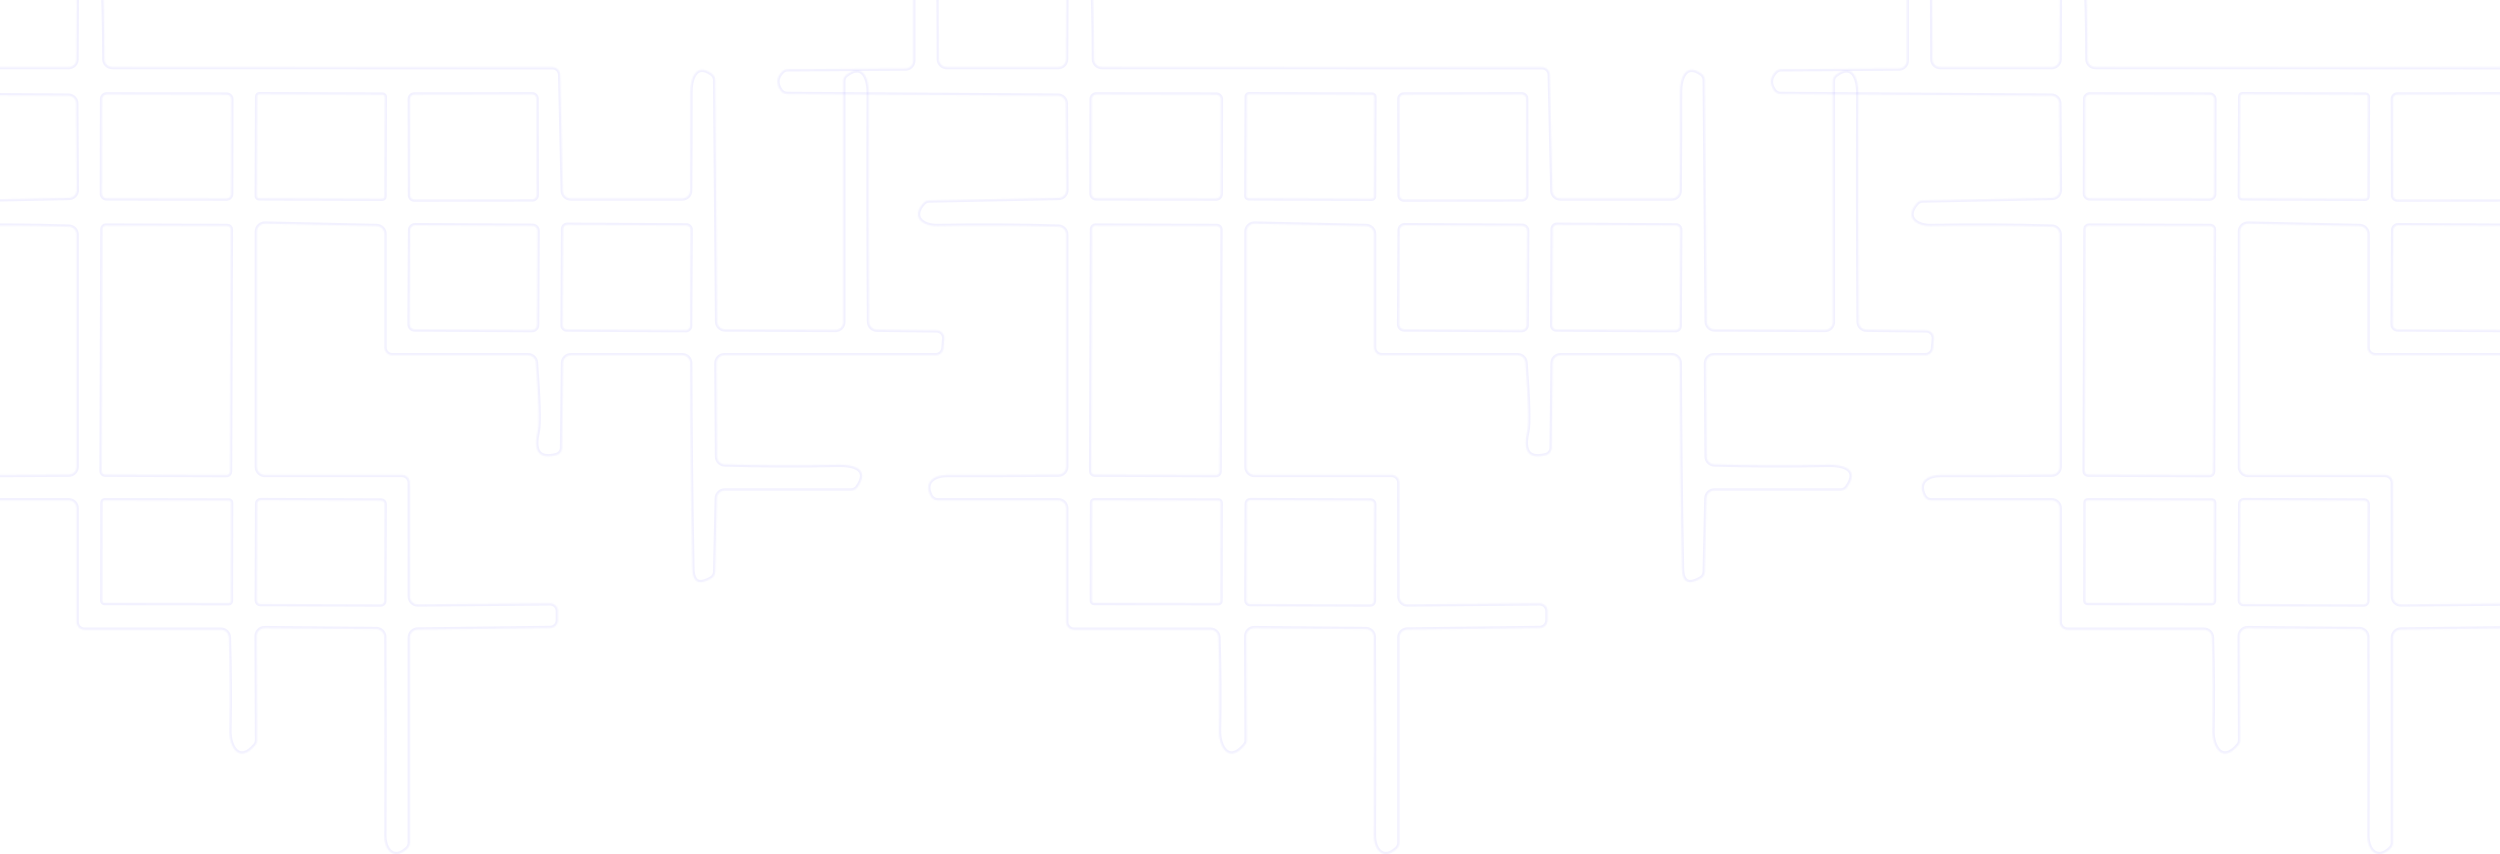 <svg width="1920" height="656" viewBox="0 0 1920 656" fill="none" xmlns="http://www.w3.org/2000/svg">
    <g clip-path="url(#clip0_13_62)">
        <mask id="mask0_13_62" style="mask-type:luminance" maskUnits="userSpaceOnUse" x="597" y="-44" width="889" height="700">
            <path d="M812.542 73.531L604.433 72.205C603.48 72.186 602.544 71.949 601.698 71.51C600.852 71.071 600.118 70.444 599.554 69.675C595.819 64.375 596.181 59.475 600.638 54.978C601.193 54.406 601.851 53.951 602.576 53.64C603.3 53.33 604.075 53.17 604.854 53.171L695.387 52.569C696.17 52.569 696.945 52.413 697.669 52.11C698.392 51.807 699.049 51.364 699.603 50.804C700.157 50.245 700.596 49.581 700.896 48.851C701.195 48.12 701.35 47.337 701.35 46.546V-35.855C701.35 -36.807 701.579 -37.747 702.02 -38.596C702.46 -39.444 703.097 -40.178 703.879 -40.735C717.553 -50.553 720.805 -36.036 720.805 -26.097C720.845 -2.245 720.946 21.628 721.107 45.521C721.123 47.108 721.764 48.625 722.892 49.742C724.02 50.858 725.543 51.485 727.13 51.484H812.663C814.26 51.484 815.792 50.856 816.922 49.738C818.052 48.62 818.686 47.103 818.686 45.521L819.108 -36.638C819.11 -37.803 819.447 -38.941 820.077 -39.914C820.708 -40.887 821.606 -41.653 822.662 -42.12C831.877 -46.156 837.841 -41.156 838.322 -31.458C839.567 -5.839 840.19 19.781 840.19 45.401C840.19 46.998 840.824 48.531 841.954 49.66C843.084 50.79 844.616 51.424 846.213 51.424L1184.25 51.605C1185.82 51.605 1187.34 52.223 1188.47 53.326C1189.59 54.43 1190.24 55.931 1190.27 57.508L1192.26 146.474C1192.29 148.051 1192.94 149.552 1194.07 150.656C1195.19 151.759 1196.71 152.377 1198.28 152.377H1283.94C1285.53 152.377 1287.07 151.749 1288.19 150.631C1289.32 149.512 1289.96 147.995 1289.96 146.414C1290.16 121.075 1290.24 95.837 1290.2 70.699C1290.14 60.821 1294.06 47.509 1306.76 56.604C1307.53 57.169 1308.16 57.902 1308.6 58.748C1309.04 59.594 1309.28 60.531 1309.29 61.484L1310.8 246.945C1310.82 248.537 1311.46 250.06 1312.58 251.186C1313.71 252.313 1315.23 252.952 1316.82 252.968L1401.51 253.33C1402.31 253.338 1403.1 253.188 1403.84 252.889C1404.57 252.59 1405.25 252.147 1405.81 251.587C1406.38 251.027 1406.83 250.36 1407.13 249.625C1407.44 248.891 1407.6 248.103 1407.6 247.306V62.206C1407.6 61.254 1407.83 60.315 1408.27 59.466C1408.71 58.617 1409.34 57.883 1410.13 57.327C1423.38 47.69 1427.29 61.122 1427.23 71.362C1426.99 129.95 1427.07 188.538 1427.47 247.126C1427.49 248.718 1428.12 250.241 1429.24 251.367C1430.35 252.494 1431.86 253.133 1433.44 253.149L1479.34 253.691C1480.16 253.696 1480.97 253.872 1481.72 254.208C1482.47 254.543 1483.14 255.032 1483.69 255.642C1484.25 256.253 1484.67 256.973 1484.94 257.756C1485.2 258.54 1485.31 259.371 1485.24 260.197L1484.64 267.364C1484.5 268.866 1483.81 270.262 1482.69 271.277C1481.58 272.292 1480.12 272.852 1478.61 272.846H1316.28C1314.68 272.846 1313.15 273.486 1312.02 274.627C1310.89 275.768 1310.26 277.316 1310.26 278.929L1310.74 350.608C1310.74 352.175 1311.35 353.68 1312.44 354.805C1313.53 355.929 1315.02 356.585 1316.58 356.632C1345.46 357.475 1374.53 357.575 1403.8 356.933C1414.7 356.692 1428.92 359.583 1418.56 374.22C1418 375.002 1417.27 375.64 1416.42 376.08C1415.57 376.52 1414.63 376.75 1413.68 376.75H1316.58C1315.02 376.75 1313.51 377.366 1312.39 378.468C1311.26 379.57 1310.61 381.071 1310.56 382.653L1309.29 439.153C1309.27 440.182 1308.99 441.189 1308.47 442.075C1307.96 442.961 1307.22 443.696 1306.34 444.212C1296.79 449.834 1291.91 447.304 1291.71 436.622C1290.7 384.018 1290.14 331.434 1290.02 278.869C1290.02 277.272 1289.38 275.739 1288.26 274.61C1287.13 273.48 1285.59 272.846 1284 272.846H1198.46C1196.88 272.846 1195.35 273.472 1194.23 274.588C1193.1 275.705 1192.46 277.222 1192.44 278.809L1191.72 343.802C1191.72 345.116 1191.28 346.395 1190.48 347.44C1189.67 348.486 1188.54 349.239 1187.26 349.584C1174.13 352.957 1169.35 346.914 1172.92 331.454C1174.25 325.671 1173.79 307.983 1171.54 278.388C1171.42 276.875 1170.73 275.464 1169.61 274.436C1168.5 273.409 1167.03 272.841 1165.52 272.846H1061.25C1059.65 272.846 1058.12 272.211 1056.99 271.082C1055.86 269.952 1055.23 268.42 1055.23 266.822V179.663C1055.23 178.097 1054.61 176.591 1053.51 175.466C1052.41 174.342 1050.9 173.687 1049.32 173.64L963.489 171.772C962.688 171.756 961.892 171.9 961.147 172.196C960.402 172.491 959.724 172.933 959.152 173.494C958.58 174.055 958.125 174.724 957.815 175.463C957.505 176.201 957.345 176.994 957.345 177.796V358.68C957.345 360.277 957.98 361.81 959.11 362.939C960.239 364.069 961.771 364.703 963.369 364.703H1068.72C1070.32 364.703 1071.85 365.337 1072.98 366.467C1074.11 367.597 1074.74 369.129 1074.74 370.727L1074.8 458.127C1074.8 458.923 1074.96 459.711 1075.27 460.446C1075.57 461.18 1076.02 461.847 1076.59 462.407C1077.15 462.968 1077.82 463.41 1078.56 463.709C1079.3 464.008 1080.09 464.158 1080.89 464.15L1182.44 463.307C1184.04 463.291 1185.58 463.917 1186.72 465.046C1187.86 466.176 1188.51 467.717 1188.52 469.33V476.257C1188.52 477.85 1187.9 479.379 1186.79 480.517C1185.67 481.654 1184.15 482.309 1182.56 482.341L1080.77 483.545C1079.18 483.561 1077.66 484.203 1076.55 485.331C1075.43 486.458 1074.8 487.982 1074.8 489.569V647.202C1074.8 648.819 1074.15 650.379 1073 651.539C1062.7 661.598 1055.11 653.045 1055.11 641.721C1055.35 590.843 1055.33 540.005 1055.05 489.208C1055.05 487.621 1054.42 486.097 1053.3 484.97C1052.19 483.842 1050.67 483.2 1049.08 483.184L963.248 482.461C962.452 482.454 961.663 482.604 960.925 482.903C960.187 483.202 959.516 483.644 958.95 484.204C958.384 484.764 957.935 485.431 957.629 486.166C957.322 486.901 957.164 487.689 957.164 488.485L957.466 568.415C957.466 569.851 956.953 571.24 956.02 572.331C943.552 587.088 935.902 573.475 936.143 561.308C936.625 537.335 936.484 513.401 935.721 489.508C935.674 487.942 935.019 486.457 933.894 485.366C932.77 484.275 931.264 483.665 929.698 483.666H824.83C823.232 483.666 821.7 483.032 820.571 481.902C819.441 480.772 818.807 479.24 818.807 477.642V390.303C818.807 388.705 818.172 387.173 817.042 386.043C815.913 384.914 814.381 384.279 812.783 384.279H720.082C718.987 384.277 717.915 383.978 716.981 383.415C716.047 382.853 715.286 382.048 714.782 381.087C708.999 370.184 717.191 364.763 727.371 364.763C755.882 364.804 784.373 364.703 812.843 364.462C814.425 364.462 815.942 363.828 817.06 362.698C818.178 361.568 818.807 360.036 818.807 358.438V180.145C818.807 178.578 818.197 177.073 817.107 175.949C816.016 174.824 814.53 174.169 812.964 174.122C781.602 173.198 750.641 173.038 720.082 173.64C708.758 173.881 699.242 167.014 709.06 155.991C709.611 155.363 710.286 154.857 711.043 154.505C711.8 154.152 712.622 153.961 713.457 153.943L813.024 151.956C814.611 151.924 816.121 151.267 817.227 150.128C818.332 148.989 818.943 147.459 818.927 145.872L818.505 79.494C818.505 77.912 817.877 76.395 816.759 75.277C815.64 74.159 814.124 73.531 812.542 73.531ZM937.592 76.207C937.592 75.748 937.503 75.294 937.328 74.869C937.153 74.445 936.896 74.06 936.573 73.735C936.249 73.41 935.864 73.152 935.441 72.976C935.017 72.8 934.563 72.709 934.104 72.708L841.946 72.547C841.02 72.545 840.13 72.912 839.474 73.566C838.818 74.22 838.448 75.107 838.447 76.033L838.319 148.797C838.319 149.256 838.408 149.71 838.583 150.134C838.758 150.559 839.015 150.944 839.339 151.269C839.662 151.594 840.047 151.851 840.471 152.028C840.894 152.204 841.348 152.295 841.807 152.296L933.965 152.457C934.891 152.459 935.781 152.092 936.437 151.438C937.093 150.784 937.463 149.897 937.464 148.97L937.592 76.207ZM1055.48 74.364C1055.48 74.15 1055.44 73.938 1055.36 73.741C1055.28 73.543 1055.16 73.364 1055.01 73.212C1054.86 73.061 1054.68 72.94 1054.48 72.858C1054.28 72.775 1054.07 72.733 1053.86 72.732L959.172 72.402C958.958 72.401 958.747 72.442 958.549 72.523C958.351 72.604 958.172 72.723 958.02 72.874C957.868 73.024 957.748 73.203 957.666 73.4C957.584 73.597 957.541 73.809 957.54 74.022L957.272 150.64C957.271 150.853 957.312 151.065 957.394 151.262C957.475 151.46 957.594 151.64 957.744 151.792C957.895 151.943 958.074 152.063 958.271 152.145C958.468 152.228 958.679 152.271 958.893 152.272L1053.58 152.602C1053.79 152.603 1054.01 152.562 1054.2 152.481C1054.4 152.4 1054.58 152.28 1054.73 152.13C1054.88 151.979 1055 151.801 1055.09 151.604C1055.17 151.406 1055.21 151.195 1055.21 150.981L1055.48 74.364ZM1172.02 75.734C1172.02 75.307 1171.93 74.884 1171.77 74.49C1171.6 74.096 1171.36 73.738 1171.06 73.436C1170.76 73.135 1170.4 72.895 1170 72.733C1169.61 72.57 1169.18 72.487 1168.76 72.488L1078.04 72.646C1077.18 72.647 1076.36 72.992 1075.75 73.603C1075.14 74.213 1074.8 75.041 1074.8 75.904L1074.93 149.993C1074.93 150.42 1075.01 150.842 1075.18 151.237C1075.34 151.631 1075.58 151.989 1075.88 152.29C1076.19 152.592 1076.55 152.831 1076.94 152.994C1077.34 153.157 1077.76 153.24 1078.19 153.239L1168.9 153.081C1169.76 153.079 1170.59 152.735 1171.2 152.124C1171.81 151.513 1172.15 150.685 1172.15 149.823L1172.02 75.734ZM1172.81 177.269C1172.81 176.771 1172.72 176.277 1172.53 175.816C1172.34 175.354 1172.07 174.935 1171.71 174.58C1171.36 174.226 1170.95 173.944 1170.49 173.751C1170.03 173.558 1169.54 173.457 1169.04 173.455L1078.81 172.983C1078.31 172.98 1077.82 173.076 1077.35 173.264C1076.89 173.452 1076.47 173.729 1076.12 174.08C1075.76 174.43 1075.48 174.847 1075.29 175.307C1075.1 175.766 1075 176.259 1074.99 176.758L1074.61 249.158C1074.61 249.656 1074.71 250.15 1074.89 250.611C1075.08 251.073 1075.36 251.493 1075.71 251.847C1076.06 252.201 1076.48 252.483 1076.94 252.676C1077.4 252.869 1077.89 252.97 1078.39 252.972L1168.62 253.445C1169.12 253.447 1169.61 253.352 1170.07 253.164C1170.53 252.975 1170.95 252.698 1171.31 252.348C1171.66 251.997 1171.94 251.58 1172.14 251.12C1172.33 250.661 1172.43 250.168 1172.43 249.67L1172.81 177.269ZM1290.33 176.306C1290.34 175.895 1290.26 175.487 1290.1 175.106C1289.95 174.725 1289.72 174.379 1289.43 174.086C1289.14 173.794 1288.79 173.561 1288.41 173.402C1288.04 173.242 1287.63 173.16 1287.22 173.158L1195.66 172.677C1195.25 172.675 1194.84 172.754 1194.46 172.91C1194.08 173.065 1193.74 173.295 1193.44 173.584C1193.15 173.873 1192.92 174.217 1192.76 174.597C1192.6 174.976 1192.52 175.382 1192.51 175.794L1192.13 249.881C1192.12 250.292 1192.2 250.7 1192.36 251.081C1192.51 251.461 1192.74 251.808 1193.03 252.1C1193.32 252.393 1193.67 252.625 1194.04 252.784C1194.42 252.944 1194.83 253.027 1195.24 253.029L1286.8 253.509C1287.21 253.511 1287.62 253.432 1288 253.276C1288.38 253.121 1288.72 252.892 1289.02 252.603C1289.31 252.313 1289.54 251.969 1289.7 251.59C1289.86 251.211 1289.94 250.804 1289.95 250.393L1290.33 176.306ZM937.25 176.221C937.251 175.881 937.185 175.544 937.056 175.23C936.927 174.915 936.738 174.628 936.498 174.387C936.258 174.146 935.973 173.954 935.659 173.823C935.346 173.692 935.009 173.623 934.669 173.622L841.307 173.297C840.966 173.295 840.629 173.361 840.315 173.49C840 173.619 839.714 173.809 839.472 174.049C839.231 174.288 839.039 174.573 838.908 174.887C838.777 175.201 838.708 175.537 838.707 175.877L838.059 361.88C838.058 362.22 838.123 362.558 838.252 362.872C838.381 363.187 838.571 363.473 838.811 363.715C839.051 363.956 839.335 364.148 839.649 364.279C839.963 364.41 840.299 364.478 840.64 364.48L934.002 364.805C934.342 364.806 934.679 364.741 934.994 364.612C935.309 364.483 935.595 364.293 935.836 364.053C936.078 363.813 936.269 363.529 936.401 363.215C936.532 362.901 936.6 362.565 936.601 362.224L937.25 176.221ZM937.413 385.992C937.414 385.576 937.25 385.178 936.956 384.884C936.663 384.589 936.265 384.424 935.85 384.423L840.319 384.256C839.903 384.256 839.505 384.42 839.211 384.713C838.916 385.006 838.751 385.404 838.75 385.82L838.618 461.474C838.618 461.889 838.782 462.288 839.075 462.582C839.368 462.876 839.766 463.041 840.181 463.042L935.713 463.209C936.128 463.21 936.527 463.045 936.821 462.752C937.115 462.459 937.281 462.062 937.281 461.646L937.413 385.992ZM1055.36 387.04C1055.36 386.7 1055.29 386.363 1055.16 386.048C1055.03 385.734 1054.84 385.448 1054.6 385.206C1054.36 384.965 1054.08 384.773 1053.77 384.642C1053.45 384.51 1053.12 384.442 1052.78 384.441L960.135 384.117C959.795 384.116 959.458 384.182 959.144 384.312C958.829 384.441 958.543 384.63 958.301 384.87C958.06 385.109 957.868 385.395 957.737 385.709C957.606 386.022 957.537 386.359 957.536 386.699L957.276 461.268C957.274 461.609 957.34 461.946 957.469 462.26C957.598 462.575 957.788 462.861 958.028 463.102C958.267 463.344 958.552 463.536 958.866 463.667C959.18 463.798 959.516 463.866 959.856 463.868L1052.5 464.191C1052.84 464.192 1053.17 464.126 1053.49 463.997C1053.8 463.868 1054.09 463.679 1054.33 463.439C1054.57 463.199 1054.76 462.914 1054.89 462.6C1055.03 462.286 1055.09 461.95 1055.1 461.61L1055.36 387.04Z" fill="white"/>
        </mask>
        <g mask="url(#mask0_13_62)">
            <path d="M812.542 73.531L604.433 72.205C603.48 72.186 602.544 71.949 601.698 71.51C600.852 71.071 600.118 70.444 599.554 69.675C595.819 64.375 596.181 59.475 600.638 54.978C601.193 54.406 601.851 53.951 602.576 53.64C603.3 53.33 604.075 53.17 604.854 53.171L695.387 52.569C696.17 52.569 696.945 52.413 697.669 52.11C698.392 51.807 699.049 51.364 699.603 50.804C700.157 50.245 700.596 49.581 700.896 48.851C701.195 48.12 701.35 47.337 701.35 46.546V-35.855C701.35 -36.807 701.579 -37.747 702.02 -38.596C702.46 -39.444 703.097 -40.178 703.879 -40.735C717.553 -50.553 720.805 -36.036 720.805 -26.097C720.845 -2.245 720.946 21.628 721.107 45.521C721.123 47.108 721.764 48.625 722.892 49.742C724.02 50.858 725.543 51.485 727.13 51.484H812.663C814.26 51.484 815.792 50.856 816.922 49.738C818.052 48.62 818.686 47.103 818.686 45.521L819.108 -36.638C819.11 -37.803 819.447 -38.941 820.077 -39.914C820.708 -40.887 821.606 -41.653 822.662 -42.12C831.877 -46.156 837.841 -41.156 838.322 -31.458C839.567 -5.839 840.19 19.781 840.19 45.401C840.19 46.998 840.824 48.531 841.954 49.66C843.084 50.79 844.616 51.424 846.213 51.424L1184.25 51.605C1185.82 51.605 1187.34 52.223 1188.47 53.326C1189.59 54.43 1190.24 55.931 1190.27 57.508L1192.26 146.474C1192.29 148.051 1192.94 149.552 1194.07 150.656C1195.19 151.759 1196.71 152.377 1198.28 152.377H1283.94C1285.53 152.377 1287.07 151.749 1288.19 150.631C1289.32 149.512 1289.96 147.995 1289.96 146.414C1290.16 121.075 1290.24 95.837 1290.2 70.699C1290.14 60.821 1294.06 47.509 1306.76 56.604C1307.53 57.169 1308.16 57.902 1308.6 58.748C1309.04 59.594 1309.28 60.531 1309.29 61.484L1310.8 246.945C1310.82 248.537 1311.46 250.06 1312.58 251.186C1313.71 252.313 1315.23 252.952 1316.82 252.968L1401.51 253.33C1402.31 253.338 1403.1 253.188 1403.84 252.889C1404.57 252.59 1405.25 252.147 1405.81 251.587C1406.38 251.027 1406.83 250.36 1407.13 249.625C1407.44 248.891 1407.6 248.103 1407.6 247.306V62.206C1407.6 61.254 1407.83 60.315 1408.27 59.466C1408.71 58.617 1409.34 57.883 1410.13 57.327C1423.38 47.69 1427.29 61.122 1427.23 71.362C1426.99 129.95 1427.07 188.538 1427.47 247.126C1427.49 248.718 1428.12 250.241 1429.24 251.367C1430.35 252.494 1431.86 253.133 1433.44 253.149L1479.34 253.691C1480.16 253.696 1480.97 253.872 1481.72 254.208C1482.47 254.543 1483.14 255.032 1483.69 255.642C1484.25 256.253 1484.67 256.973 1484.94 257.756C1485.2 258.54 1485.31 259.371 1485.24 260.197L1484.64 267.364C1484.5 268.866 1483.81 270.262 1482.69 271.277C1481.58 272.292 1480.12 272.852 1478.61 272.846H1316.28C1314.68 272.846 1313.15 273.486 1312.02 274.627C1310.89 275.768 1310.26 277.316 1310.26 278.929L1310.74 350.608C1310.74 352.175 1311.35 353.68 1312.44 354.805C1313.53 355.929 1315.02 356.585 1316.58 356.632C1345.46 357.475 1374.53 357.575 1403.8 356.933C1414.7 356.692 1428.92 359.583 1418.56 374.22C1418 375.002 1417.27 375.64 1416.42 376.08C1415.57 376.52 1414.63 376.75 1413.68 376.75H1316.58C1315.02 376.75 1313.51 377.366 1312.39 378.468C1311.26 379.57 1310.61 381.071 1310.56 382.653L1309.29 439.153C1309.27 440.182 1308.99 441.189 1308.47 442.075C1307.96 442.961 1307.22 443.696 1306.34 444.212C1296.79 449.834 1291.91 447.304 1291.71 436.622C1290.7 384.018 1290.14 331.434 1290.02 278.869C1290.02 277.272 1289.38 275.739 1288.26 274.61C1287.13 273.48 1285.59 272.846 1284 272.846H1198.46C1196.88 272.846 1195.35 273.472 1194.23 274.588C1193.1 275.705 1192.46 277.222 1192.44 278.809L1191.72 343.802C1191.72 345.116 1191.28 346.395 1190.48 347.44C1189.67 348.486 1188.54 349.239 1187.26 349.584C1174.13 352.957 1169.35 346.914 1172.92 331.454C1174.25 325.671 1173.79 307.983 1171.54 278.388C1171.42 276.875 1170.73 275.464 1169.61 274.436C1168.5 273.409 1167.03 272.841 1165.52 272.846H1061.25C1059.65 272.846 1058.12 272.211 1056.99 271.082C1055.86 269.952 1055.23 268.42 1055.23 266.822V179.663C1055.23 178.097 1054.61 176.591 1053.51 175.466C1052.41 174.342 1050.9 173.687 1049.32 173.64L963.489 171.772C962.688 171.756 961.892 171.9 961.147 172.196C960.402 172.491 959.724 172.933 959.152 173.494C958.58 174.055 958.125 174.724 957.815 175.463C957.505 176.201 957.345 176.994 957.345 177.796V358.68C957.345 360.277 957.98 361.81 959.11 362.939C960.239 364.069 961.771 364.703 963.369 364.703H1068.72C1070.32 364.703 1071.85 365.337 1072.98 366.467C1074.11 367.597 1074.74 369.129 1074.74 370.727L1074.8 458.127C1074.8 458.923 1074.96 459.711 1075.27 460.446C1075.57 461.18 1076.02 461.847 1076.59 462.407C1077.15 462.968 1077.82 463.41 1078.56 463.709C1079.3 464.008 1080.09 464.158 1080.89 464.15L1182.44 463.307C1184.04 463.291 1185.58 463.917 1186.72 465.046C1187.86 466.176 1188.51 467.717 1188.52 469.33V476.257C1188.52 477.85 1187.9 479.379 1186.79 480.517C1185.67 481.654 1184.15 482.309 1182.56 482.341L1080.77 483.545C1079.18 483.561 1077.66 484.203 1076.55 485.331C1075.43 486.458 1074.8 487.982 1074.8 489.569V647.202C1074.8 648.819 1074.15 650.379 1073 651.539C1062.7 661.598 1055.11 653.045 1055.11 641.721C1055.35 590.843 1055.33 540.005 1055.05 489.208C1055.05 487.621 1054.42 486.097 1053.3 484.97C1052.19 483.842 1050.67 483.2 1049.08 483.184L963.248 482.461C962.452 482.454 961.663 482.604 960.925 482.903C960.187 483.202 959.516 483.644 958.95 484.204C958.384 484.764 957.935 485.431 957.629 486.166C957.322 486.901 957.164 487.689 957.164 488.485L957.466 568.415C957.466 569.851 956.953 571.24 956.02 572.331C943.552 587.088 935.902 573.475 936.143 561.308C936.625 537.335 936.484 513.401 935.721 489.508C935.674 487.942 935.019 486.457 933.894 485.366C932.77 484.275 931.264 483.665 929.698 483.666H824.83C823.232 483.666 821.7 483.032 820.571 481.902C819.441 480.772 818.807 479.24 818.807 477.642V390.303C818.807 388.705 818.172 387.173 817.042 386.043C815.913 384.914 814.381 384.279 812.783 384.279H720.082C718.987 384.277 717.915 383.978 716.981 383.415C716.047 382.853 715.286 382.048 714.782 381.087C708.999 370.184 717.191 364.763 727.371 364.763C755.882 364.804 784.373 364.703 812.843 364.462C814.425 364.462 815.942 363.828 817.06 362.698C818.178 361.568 818.807 360.036 818.807 358.438V180.145C818.807 178.578 818.197 177.073 817.107 175.949C816.016 174.824 814.53 174.169 812.964 174.122C781.602 173.198 750.641 173.038 720.082 173.64C708.758 173.881 699.242 167.014 709.06 155.991C709.611 155.363 710.286 154.857 711.043 154.505C711.8 154.152 712.622 153.961 713.457 153.943L813.024 151.956C814.611 151.924 816.121 151.267 817.227 150.128C818.332 148.989 818.943 147.459 818.927 145.872L818.505 79.494C818.505 77.912 817.877 76.395 816.759 75.277C815.64 74.159 814.124 73.531 812.542 73.531ZM937.592 76.207C937.592 75.748 937.503 75.294 937.328 74.869C937.153 74.445 936.896 74.06 936.573 73.735C936.249 73.41 935.864 73.152 935.441 72.976C935.017 72.8 934.563 72.709 934.104 72.708L841.946 72.547C841.02 72.545 840.13 72.912 839.474 73.566C838.818 74.22 838.448 75.107 838.447 76.033L838.319 148.797C838.319 149.256 838.408 149.71 838.583 150.134C838.758 150.559 839.015 150.944 839.339 151.269C839.662 151.594 840.047 151.851 840.471 152.028C840.894 152.204 841.348 152.295 841.807 152.296L933.965 152.457C934.891 152.459 935.781 152.092 936.437 151.438C937.093 150.784 937.463 149.897 937.464 148.97L937.592 76.207ZM1055.48 74.364C1055.48 74.15 1055.44 73.938 1055.36 73.741C1055.28 73.543 1055.16 73.364 1055.01 73.212C1054.86 73.061 1054.68 72.94 1054.48 72.858C1054.28 72.775 1054.07 72.733 1053.86 72.732L959.172 72.402C958.958 72.401 958.747 72.442 958.549 72.523C958.351 72.604 958.172 72.723 958.02 72.874C957.868 73.024 957.748 73.203 957.666 73.4C957.584 73.597 957.541 73.809 957.54 74.022L957.272 150.64C957.271 150.853 957.312 151.065 957.394 151.262C957.475 151.46 957.594 151.64 957.744 151.792C957.895 151.943 958.074 152.063 958.271 152.145C958.468 152.228 958.679 152.271 958.893 152.272L1053.58 152.602C1053.79 152.603 1054.01 152.562 1054.2 152.481C1054.4 152.4 1054.58 152.28 1054.73 152.13C1054.88 151.979 1055 151.801 1055.09 151.604C1055.17 151.406 1055.21 151.195 1055.21 150.981L1055.48 74.364ZM1172.02 75.734C1172.02 75.307 1171.93 74.884 1171.77 74.49C1171.6 74.096 1171.36 73.738 1171.06 73.436C1170.76 73.135 1170.4 72.895 1170 72.733C1169.61 72.57 1169.18 72.487 1168.76 72.488L1078.04 72.646C1077.18 72.647 1076.36 72.992 1075.75 73.603C1075.14 74.213 1074.8 75.041 1074.8 75.904L1074.93 149.993C1074.93 150.42 1075.01 150.842 1075.18 151.237C1075.34 151.631 1075.58 151.989 1075.88 152.29C1076.19 152.592 1076.55 152.831 1076.94 152.994C1077.34 153.157 1077.76 153.24 1078.19 153.239L1168.9 153.081C1169.76 153.079 1170.59 152.735 1171.2 152.124C1171.81 151.513 1172.15 150.685 1172.15 149.823L1172.02 75.734ZM1172.81 177.269C1172.81 176.771 1172.72 176.277 1172.53 175.816C1172.34 175.354 1172.07 174.935 1171.71 174.58C1171.36 174.226 1170.95 173.944 1170.49 173.751C1170.03 173.558 1169.54 173.457 1169.04 173.455L1078.81 172.983C1078.31 172.98 1077.82 173.076 1077.35 173.264C1076.89 173.452 1076.47 173.729 1076.12 174.08C1075.76 174.43 1075.48 174.847 1075.29 175.307C1075.1 175.766 1075 176.259 1074.99 176.758L1074.61 249.158C1074.61 249.656 1074.71 250.15 1074.89 250.611C1075.08 251.073 1075.36 251.493 1075.71 251.847C1076.06 252.201 1076.48 252.483 1076.94 252.676C1077.4 252.869 1077.89 252.97 1078.39 252.972L1168.62 253.445C1169.12 253.447 1169.61 253.352 1170.07 253.164C1170.53 252.975 1170.95 252.698 1171.31 252.348C1171.66 251.997 1171.94 251.58 1172.14 251.12C1172.33 250.661 1172.43 250.168 1172.43 249.67L1172.81 177.269ZM1290.33 176.306C1290.34 175.895 1290.26 175.487 1290.1 175.106C1289.95 174.725 1289.72 174.379 1289.43 174.086C1289.14 173.794 1288.79 173.561 1288.41 173.402C1288.04 173.242 1287.63 173.16 1287.22 173.158L1195.66 172.677C1195.25 172.675 1194.84 172.754 1194.46 172.91C1194.08 173.065 1193.74 173.295 1193.44 173.584C1193.15 173.873 1192.92 174.217 1192.76 174.597C1192.6 174.976 1192.52 175.382 1192.51 175.794L1192.13 249.881C1192.12 250.292 1192.2 250.7 1192.36 251.081C1192.51 251.461 1192.74 251.808 1193.03 252.1C1193.32 252.393 1193.67 252.625 1194.04 252.784C1194.42 252.944 1194.83 253.027 1195.24 253.029L1286.8 253.509C1287.21 253.511 1287.62 253.432 1288 253.276C1288.38 253.121 1288.72 252.892 1289.02 252.603C1289.31 252.313 1289.54 251.969 1289.7 251.59C1289.86 251.211 1289.94 250.804 1289.95 250.393L1290.33 176.306ZM937.25 176.221C937.251 175.881 937.185 175.544 937.056 175.23C936.927 174.915 936.738 174.628 936.498 174.387C936.258 174.146 935.973 173.954 935.659 173.823C935.346 173.692 935.009 173.623 934.669 173.622L841.307 173.297C840.966 173.295 840.629 173.361 840.315 173.49C840 173.619 839.714 173.809 839.472 174.049C839.231 174.288 839.039 174.573 838.908 174.887C838.777 175.201 838.708 175.537 838.707 175.877L838.059 361.88C838.058 362.22 838.123 362.558 838.252 362.872C838.381 363.187 838.571 363.473 838.811 363.715C839.051 363.956 839.335 364.148 839.649 364.279C839.963 364.41 840.299 364.478 840.64 364.48L934.002 364.805C934.342 364.806 934.679 364.741 934.994 364.612C935.309 364.483 935.595 364.293 935.836 364.053C936.078 363.813 936.269 363.529 936.401 363.215C936.532 362.901 936.6 362.565 936.601 362.224L937.25 176.221ZM937.413 385.992C937.414 385.576 937.25 385.178 936.956 384.884C936.663 384.589 936.265 384.424 935.85 384.423L840.319 384.256C839.903 384.256 839.505 384.42 839.211 384.713C838.916 385.006 838.751 385.404 838.75 385.82L838.618 461.474C838.618 461.889 838.782 462.288 839.075 462.582C839.368 462.876 839.766 463.041 840.181 463.042L935.713 463.209C936.128 463.21 936.527 463.045 936.821 462.752C937.115 462.459 937.281 462.062 937.281 461.646L937.413 385.992ZM1055.36 387.04C1055.36 386.7 1055.29 386.363 1055.16 386.048C1055.03 385.734 1054.84 385.448 1054.6 385.206C1054.36 384.965 1054.08 384.773 1053.77 384.642C1053.45 384.51 1053.12 384.442 1052.78 384.441L960.135 384.117C959.795 384.116 959.458 384.182 959.144 384.312C958.829 384.441 958.543 384.63 958.301 384.87C958.06 385.109 957.868 385.395 957.737 385.709C957.606 386.022 957.537 386.359 957.536 386.699L957.276 461.268C957.274 461.609 957.34 461.946 957.469 462.26C957.598 462.575 957.788 462.861 958.028 463.102C958.267 463.344 958.552 463.536 958.866 463.667C959.18 463.798 959.516 463.866 959.856 463.868L1052.5 464.191C1052.84 464.192 1053.17 464.126 1053.49 463.997C1053.8 463.868 1054.09 463.679 1054.33 463.439C1054.57 463.199 1054.76 462.914 1054.89 462.6C1055.03 462.286 1055.09 461.95 1055.1 461.61L1055.36 387.04Z" stroke="#7B74FF" stroke-opacity="0.1" stroke-width="3.5"/>
        </g>
        <mask id="mask1_13_62" style="mask-type:luminance" maskUnits="userSpaceOnUse" x="1360" y="-44" width="889" height="700">
            <path d="M1575.54 73.531L1367.43 72.205C1366.48 72.186 1365.54 71.949 1364.7 71.51C1363.85 71.071 1363.12 70.444 1362.55 69.675C1358.82 64.375 1359.18 59.475 1363.64 54.978C1364.19 54.406 1364.85 53.951 1365.58 53.64C1366.3 53.33 1367.07 53.17 1367.85 53.171L1458.39 52.569C1459.17 52.569 1459.94 52.413 1460.67 52.11C1461.39 51.807 1462.05 51.364 1462.6 50.804C1463.16 50.245 1463.6 49.581 1463.9 48.851C1464.19 48.12 1464.35 47.337 1464.35 46.546V-35.855C1464.35 -36.807 1464.58 -37.747 1465.02 -38.596C1465.46 -39.444 1466.1 -40.178 1466.88 -40.735C1480.55 -50.553 1483.8 -36.036 1483.8 -26.097C1483.84 -2.245 1483.95 21.628 1484.11 45.521C1484.12 47.108 1484.76 48.625 1485.89 49.742C1487.02 50.858 1488.54 51.485 1490.13 51.484H1575.66C1577.26 51.484 1578.79 50.856 1579.92 49.738C1581.05 48.62 1581.69 47.103 1581.69 45.521L1582.11 -36.638C1582.11 -37.803 1582.45 -38.941 1583.08 -39.914C1583.71 -40.887 1584.61 -41.653 1585.66 -42.12C1594.88 -46.156 1600.84 -41.156 1601.32 -31.458C1602.57 -5.839 1603.19 19.781 1603.19 45.401C1603.19 46.998 1603.82 48.531 1604.95 49.66C1606.08 50.79 1607.62 51.424 1609.21 51.424L1947.25 51.605C1948.82 51.605 1950.34 52.223 1951.47 53.326C1952.59 54.43 1953.24 55.931 1953.27 57.508L1955.26 146.474C1955.29 148.051 1955.94 149.552 1957.07 150.656C1958.19 151.759 1959.71 152.377 1961.28 152.377H2046.94C2048.53 152.377 2050.07 151.749 2051.19 150.631C2052.32 149.512 2052.96 147.995 2052.96 146.414C2053.16 121.075 2053.24 95.837 2053.2 70.699C2053.14 60.821 2057.06 47.509 2069.76 56.604C2070.53 57.169 2071.16 57.902 2071.6 58.748C2072.04 59.594 2072.28 60.531 2072.29 61.484L2073.8 246.945C2073.82 248.537 2074.46 250.06 2075.58 251.186C2076.71 252.313 2078.23 252.952 2079.82 252.968L2164.51 253.33C2165.31 253.338 2166.1 253.188 2166.84 252.889C2167.57 252.59 2168.25 252.147 2168.81 251.587C2169.38 251.027 2169.83 250.36 2170.13 249.625C2170.44 248.891 2170.6 248.103 2170.6 247.306V62.206C2170.6 61.254 2170.83 60.315 2171.27 59.466C2171.71 58.617 2172.34 57.883 2173.13 57.327C2186.38 47.69 2190.29 61.122 2190.23 71.362C2189.99 129.95 2190.07 188.538 2190.47 247.126C2190.49 248.718 2191.12 250.241 2192.24 251.367C2193.35 252.494 2194.86 253.133 2196.44 253.149L2242.34 253.691C2243.16 253.696 2243.97 253.872 2244.72 254.208C2245.47 254.543 2246.14 255.032 2246.69 255.642C2247.25 256.253 2247.67 256.973 2247.94 257.756C2248.2 258.54 2248.31 259.371 2248.24 260.197L2247.64 267.364C2247.5 268.866 2246.81 270.262 2245.69 271.277C2244.58 272.292 2243.12 272.852 2241.61 272.846H2079.28C2077.68 272.846 2076.15 273.486 2075.02 274.627C2073.89 275.768 2073.26 277.316 2073.26 278.929L2073.74 350.608C2073.74 352.175 2074.35 353.68 2075.44 354.805C2076.53 355.929 2078.02 356.585 2079.58 356.632C2108.46 357.475 2137.53 357.575 2166.8 356.933C2177.7 356.692 2191.92 359.583 2181.56 374.22C2181 375.002 2180.27 375.64 2179.42 376.08C2178.57 376.52 2177.63 376.75 2176.68 376.75H2079.58C2078.02 376.75 2076.51 377.366 2075.39 378.468C2074.26 379.57 2073.61 381.071 2073.56 382.653L2072.29 439.153C2072.27 440.182 2071.99 441.189 2071.47 442.075C2070.96 442.961 2070.22 443.696 2069.34 444.212C2059.79 449.834 2054.91 447.304 2054.71 436.622C2053.7 384.018 2053.14 331.434 2053.02 278.869C2053.02 277.272 2052.38 275.739 2051.26 274.61C2050.13 273.48 2048.59 272.846 2047 272.846H1961.46C1959.88 272.846 1958.35 273.472 1957.23 274.588C1956.1 275.705 1955.46 277.222 1955.44 278.809L1954.72 343.802C1954.72 345.116 1954.28 346.395 1953.48 347.44C1952.67 348.486 1951.54 349.239 1950.26 349.584C1937.13 352.957 1932.35 346.914 1935.92 331.454C1937.25 325.671 1936.79 307.983 1934.54 278.388C1934.42 276.875 1933.73 275.464 1932.61 274.436C1931.5 273.409 1930.03 272.841 1928.52 272.846H1824.25C1822.65 272.846 1821.12 272.211 1819.99 271.082C1818.86 269.952 1818.23 268.42 1818.23 266.822V179.663C1818.23 178.097 1817.61 176.591 1816.51 175.466C1815.41 174.342 1813.9 173.687 1812.32 173.64L1726.49 171.772C1725.69 171.756 1724.89 171.9 1724.15 172.196C1723.4 172.491 1722.72 172.933 1722.15 173.494C1721.58 174.055 1721.12 174.724 1720.81 175.463C1720.5 176.201 1720.34 176.994 1720.34 177.796V358.68C1720.34 360.277 1720.98 361.81 1722.11 362.939C1723.24 364.069 1724.77 364.703 1726.37 364.703H1831.72C1833.32 364.703 1834.85 365.337 1835.98 366.467C1837.11 367.597 1837.74 369.129 1837.74 370.727L1837.8 458.127C1837.8 458.923 1837.96 459.711 1838.27 460.446C1838.57 461.18 1839.02 461.847 1839.59 462.407C1840.15 462.968 1840.82 463.41 1841.56 463.709C1842.3 464.008 1843.09 464.158 1843.89 464.15L1945.44 463.307C1947.04 463.291 1948.58 463.917 1949.72 465.046C1950.86 466.176 1951.51 467.717 1951.52 469.33V476.257C1951.52 477.85 1950.9 479.379 1949.79 480.517C1948.67 481.654 1947.15 482.309 1945.56 482.341L1843.77 483.545C1842.18 483.561 1840.66 484.203 1839.55 485.331C1838.43 486.458 1837.8 487.982 1837.8 489.569V647.202C1837.8 648.819 1837.15 650.379 1836 651.539C1825.7 661.598 1818.11 653.045 1818.11 641.721C1818.35 590.843 1818.33 540.005 1818.05 489.208C1818.05 487.621 1817.42 486.097 1816.3 484.97C1815.19 483.842 1813.67 483.2 1812.08 483.184L1726.25 482.461C1725.45 482.454 1724.66 482.604 1723.92 482.903C1723.19 483.202 1722.52 483.644 1721.95 484.204C1721.38 484.764 1720.93 485.431 1720.63 486.166C1720.32 486.901 1720.16 487.689 1720.16 488.485L1720.47 568.415C1720.47 569.851 1719.95 571.24 1719.02 572.331C1706.55 587.088 1698.9 573.475 1699.14 561.308C1699.62 537.335 1699.48 513.401 1698.72 489.508C1698.67 487.942 1698.02 486.457 1696.89 485.366C1695.77 484.275 1694.26 483.665 1692.7 483.666H1587.83C1586.23 483.666 1584.7 483.032 1583.57 481.902C1582.44 480.772 1581.81 479.24 1581.81 477.642V390.303C1581.81 388.705 1581.17 387.173 1580.04 386.043C1578.91 384.914 1577.38 384.279 1575.78 384.279H1483.08C1481.99 384.277 1480.91 383.978 1479.98 383.415C1479.05 382.853 1478.29 382.048 1477.78 381.087C1472 370.184 1480.19 364.763 1490.37 364.763C1518.88 364.804 1547.37 364.703 1575.84 364.462C1577.42 364.462 1578.94 363.828 1580.06 362.698C1581.18 361.568 1581.81 360.036 1581.81 358.438V180.145C1581.81 178.578 1581.2 177.073 1580.11 175.949C1579.02 174.824 1577.53 174.169 1575.96 174.122C1544.6 173.198 1513.64 173.038 1483.08 173.64C1471.76 173.881 1462.24 167.014 1472.06 155.991C1472.61 155.363 1473.29 154.857 1474.04 154.505C1474.8 154.152 1475.62 153.961 1476.46 153.943L1576.02 151.956C1577.61 151.924 1579.12 151.267 1580.23 150.128C1581.33 148.989 1581.94 147.459 1581.93 145.872L1581.5 79.494C1581.5 77.912 1580.88 76.395 1579.76 75.277C1578.64 74.159 1577.12 73.531 1575.54 73.531ZM1700.59 76.207C1700.59 75.748 1700.5 75.294 1700.33 74.869C1700.15 74.445 1699.9 74.06 1699.57 73.735C1699.25 73.41 1698.86 73.152 1698.44 72.976C1698.02 72.8 1697.56 72.709 1697.1 72.708L1604.95 72.547C1604.02 72.545 1603.13 72.912 1602.47 73.566C1601.82 74.22 1601.45 75.107 1601.45 76.033L1601.32 148.797C1601.32 149.256 1601.41 149.71 1601.58 150.134C1601.76 150.559 1602.01 150.944 1602.34 151.269C1602.66 151.594 1603.05 151.851 1603.47 152.028C1603.89 152.204 1604.35 152.295 1604.81 152.296L1696.96 152.457C1697.89 152.459 1698.78 152.092 1699.44 151.438C1700.09 150.784 1700.46 149.897 1700.46 148.97L1700.59 76.207ZM1818.48 74.364C1818.48 74.15 1818.44 73.938 1818.36 73.741C1818.28 73.543 1818.16 73.364 1818.01 73.212C1817.86 73.061 1817.68 72.94 1817.48 72.858C1817.28 72.775 1817.07 72.733 1816.86 72.732L1722.17 72.402C1721.96 72.401 1721.75 72.442 1721.55 72.523C1721.35 72.604 1721.17 72.723 1721.02 72.874C1720.87 73.024 1720.75 73.203 1720.67 73.4C1720.58 73.597 1720.54 73.809 1720.54 74.022L1720.27 150.64C1720.27 150.853 1720.31 151.065 1720.39 151.262C1720.47 151.46 1720.59 151.64 1720.74 151.792C1720.89 151.943 1721.07 152.063 1721.27 152.145C1721.47 152.228 1721.68 152.271 1721.89 152.272L1816.58 152.602C1816.79 152.603 1817.01 152.562 1817.2 152.481C1817.4 152.4 1817.58 152.28 1817.73 152.13C1817.88 151.979 1818 151.801 1818.09 151.604C1818.17 151.406 1818.21 151.195 1818.21 150.981L1818.48 74.364ZM1935.02 75.734C1935.02 75.307 1934.93 74.884 1934.77 74.49C1934.6 74.096 1934.36 73.738 1934.06 73.436C1933.76 73.135 1933.4 72.895 1933 72.733C1932.61 72.57 1932.18 72.487 1931.76 72.488L1841.04 72.646C1840.18 72.647 1839.36 72.992 1838.75 73.603C1838.14 74.213 1837.8 75.041 1837.8 75.904L1837.93 149.993C1837.93 150.42 1838.01 150.842 1838.18 151.237C1838.34 151.631 1838.58 151.989 1838.88 152.29C1839.19 152.592 1839.55 152.831 1839.94 152.994C1840.34 153.157 1840.76 153.24 1841.19 153.239L1931.9 153.081C1932.76 153.079 1933.59 152.735 1934.2 152.124C1934.81 151.513 1935.15 150.685 1935.15 149.823L1935.02 75.734ZM1935.81 177.269C1935.81 176.771 1935.72 176.277 1935.53 175.816C1935.34 175.354 1935.07 174.935 1934.71 174.58C1934.36 174.226 1933.95 173.944 1933.49 173.751C1933.03 173.558 1932.54 173.457 1932.04 173.455L1841.81 172.983C1841.31 172.98 1840.82 173.076 1840.35 173.264C1839.89 173.452 1839.47 173.729 1839.12 174.08C1838.76 174.43 1838.48 174.847 1838.29 175.307C1838.1 175.766 1838 176.259 1837.99 176.758L1837.61 249.158C1837.61 249.656 1837.71 250.15 1837.89 250.611C1838.08 251.073 1838.36 251.493 1838.71 251.847C1839.06 252.201 1839.48 252.483 1839.94 252.676C1840.4 252.869 1840.89 252.97 1841.39 252.972L1931.62 253.445C1932.12 253.447 1932.61 253.352 1933.07 253.164C1933.53 252.975 1933.95 252.698 1934.31 252.348C1934.66 251.997 1934.94 251.58 1935.14 251.12C1935.33 250.661 1935.43 250.168 1935.43 249.67L1935.81 177.269ZM2053.33 176.306C2053.34 175.895 2053.26 175.487 2053.1 175.106C2052.95 174.725 2052.72 174.379 2052.43 174.086C2052.14 173.794 2051.79 173.561 2051.41 173.402C2051.04 173.242 2050.63 173.16 2050.22 173.158L1958.66 172.677C1958.25 172.675 1957.84 172.754 1957.46 172.91C1957.08 173.065 1956.74 173.295 1956.44 173.584C1956.15 173.873 1955.92 174.217 1955.76 174.597C1955.6 174.976 1955.52 175.382 1955.51 175.794L1955.13 249.881C1955.12 250.292 1955.2 250.7 1955.36 251.081C1955.51 251.461 1955.74 251.808 1956.03 252.1C1956.32 252.393 1956.67 252.625 1957.04 252.784C1957.42 252.944 1957.83 253.027 1958.24 253.029L2049.8 253.509C2050.21 253.511 2050.62 253.432 2051 253.276C2051.38 253.121 2051.72 252.892 2052.02 252.603C2052.31 252.313 2052.54 251.969 2052.7 251.59C2052.86 251.211 2052.94 250.804 2052.95 250.393L2053.33 176.306ZM1700.25 176.221C1700.25 175.881 1700.18 175.544 1700.06 175.23C1699.93 174.915 1699.74 174.628 1699.5 174.387C1699.26 174.146 1698.97 173.954 1698.66 173.823C1698.35 173.692 1698.01 173.623 1697.67 173.622L1604.31 173.297C1603.97 173.295 1603.63 173.361 1603.31 173.49C1603 173.619 1602.71 173.809 1602.47 174.049C1602.23 174.288 1602.04 174.573 1601.91 174.887C1601.78 175.201 1601.71 175.537 1601.71 175.877L1601.06 361.88C1601.06 362.22 1601.12 362.558 1601.25 362.872C1601.38 363.187 1601.57 363.473 1601.81 363.715C1602.05 363.956 1602.33 364.148 1602.65 364.279C1602.96 364.41 1603.3 364.478 1603.64 364.48L1697 364.805C1697.34 364.806 1697.68 364.741 1697.99 364.612C1698.31 364.483 1698.59 364.293 1698.84 364.053C1699.08 363.813 1699.27 363.529 1699.4 363.215C1699.53 362.901 1699.6 362.565 1699.6 362.224L1700.25 176.221ZM1700.41 385.992C1700.41 385.576 1700.25 385.178 1699.96 384.884C1699.66 384.589 1699.26 384.424 1698.85 384.423L1603.32 384.256C1602.9 384.256 1602.5 384.42 1602.21 384.713C1601.92 385.006 1601.75 385.404 1601.75 385.82L1601.62 461.474C1601.62 461.889 1601.78 462.288 1602.07 462.582C1602.37 462.876 1602.77 463.041 1603.18 463.042L1698.71 463.209C1699.13 463.21 1699.53 463.045 1699.82 462.752C1700.11 462.459 1700.28 462.062 1700.28 461.646L1700.41 385.992ZM1818.36 387.04C1818.36 386.7 1818.29 386.363 1818.16 386.048C1818.03 385.734 1817.84 385.448 1817.6 385.206C1817.36 384.965 1817.08 384.773 1816.77 384.642C1816.45 384.51 1816.12 384.442 1815.78 384.441L1723.13 384.117C1722.79 384.116 1722.46 384.182 1722.14 384.312C1721.83 384.441 1721.54 384.63 1721.3 384.87C1721.06 385.109 1720.87 385.395 1720.74 385.709C1720.61 386.022 1720.54 386.359 1720.54 386.699L1720.28 461.268C1720.27 461.609 1720.34 461.946 1720.47 462.26C1720.6 462.575 1720.79 462.861 1721.03 463.102C1721.27 463.344 1721.55 463.536 1721.87 463.667C1722.18 463.798 1722.52 463.866 1722.86 463.868L1815.5 464.191C1815.84 464.192 1816.17 464.126 1816.49 463.997C1816.8 463.868 1817.09 463.679 1817.33 463.439C1817.57 463.199 1817.76 462.914 1817.89 462.6C1818.03 462.286 1818.09 461.95 1818.1 461.61L1818.36 387.04Z" fill="white"/>
        </mask>
        <g mask="url(#mask1_13_62)">
            <path d="M1575.54 73.531L1367.43 72.205C1366.48 72.186 1365.54 71.949 1364.7 71.51C1363.85 71.071 1363.12 70.444 1362.55 69.675C1358.82 64.375 1359.18 59.475 1363.64 54.978C1364.19 54.406 1364.85 53.951 1365.58 53.64C1366.3 53.33 1367.07 53.17 1367.85 53.171L1458.39 52.569C1459.17 52.569 1459.94 52.413 1460.67 52.11C1461.39 51.807 1462.05 51.364 1462.6 50.804C1463.16 50.245 1463.6 49.581 1463.9 48.851C1464.19 48.12 1464.35 47.337 1464.35 46.546V-35.855C1464.35 -36.807 1464.58 -37.747 1465.02 -38.596C1465.46 -39.444 1466.1 -40.178 1466.88 -40.735C1480.55 -50.553 1483.8 -36.036 1483.8 -26.097C1483.84 -2.245 1483.95 21.628 1484.11 45.521C1484.12 47.108 1484.76 48.625 1485.89 49.742C1487.02 50.858 1488.54 51.485 1490.13 51.484H1575.66C1577.26 51.484 1578.79 50.856 1579.92 49.738C1581.05 48.62 1581.69 47.103 1581.69 45.521L1582.11 -36.638C1582.11 -37.803 1582.45 -38.941 1583.08 -39.914C1583.71 -40.887 1584.61 -41.653 1585.66 -42.12C1594.88 -46.156 1600.84 -41.156 1601.32 -31.458C1602.57 -5.839 1603.19 19.781 1603.19 45.401C1603.19 46.998 1603.82 48.531 1604.95 49.66C1606.08 50.79 1607.62 51.424 1609.21 51.424L1947.25 51.605C1948.82 51.605 1950.34 52.223 1951.47 53.326C1952.59 54.43 1953.24 55.931 1953.27 57.508L1955.26 146.474C1955.29 148.051 1955.94 149.552 1957.07 150.656C1958.19 151.759 1959.71 152.377 1961.28 152.377H2046.94C2048.53 152.377 2050.07 151.749 2051.19 150.631C2052.32 149.512 2052.96 147.995 2052.96 146.414C2053.16 121.075 2053.24 95.837 2053.2 70.699C2053.14 60.821 2057.06 47.509 2069.76 56.604C2070.53 57.169 2071.16 57.902 2071.6 58.748C2072.04 59.594 2072.28 60.531 2072.29 61.484L2073.8 246.945C2073.82 248.537 2074.46 250.06 2075.58 251.186C2076.71 252.313 2078.23 252.952 2079.82 252.968L2164.51 253.33C2165.31 253.338 2166.1 253.188 2166.84 252.889C2167.57 252.59 2168.25 252.147 2168.81 251.587C2169.38 251.027 2169.83 250.36 2170.13 249.625C2170.44 248.891 2170.6 248.103 2170.6 247.306V62.206C2170.6 61.254 2170.83 60.315 2171.27 59.466C2171.71 58.617 2172.34 57.883 2173.13 57.327C2186.38 47.69 2190.29 61.122 2190.23 71.362C2189.99 129.95 2190.07 188.538 2190.47 247.126C2190.49 248.718 2191.12 250.241 2192.24 251.367C2193.35 252.494 2194.86 253.133 2196.44 253.149L2242.34 253.691C2243.16 253.696 2243.97 253.872 2244.72 254.208C2245.47 254.543 2246.14 255.032 2246.69 255.642C2247.25 256.253 2247.67 256.973 2247.94 257.756C2248.2 258.54 2248.31 259.371 2248.24 260.197L2247.64 267.364C2247.5 268.866 2246.81 270.262 2245.69 271.277C2244.58 272.292 2243.12 272.852 2241.61 272.846H2079.28C2077.68 272.846 2076.15 273.486 2075.02 274.627C2073.89 275.768 2073.26 277.316 2073.26 278.929L2073.74 350.608C2073.74 352.175 2074.35 353.68 2075.44 354.805C2076.53 355.929 2078.02 356.585 2079.58 356.632C2108.46 357.475 2137.53 357.575 2166.8 356.933C2177.7 356.692 2191.92 359.583 2181.56 374.22C2181 375.002 2180.27 375.64 2179.42 376.08C2178.57 376.52 2177.63 376.75 2176.68 376.75H2079.58C2078.02 376.75 2076.51 377.366 2075.39 378.468C2074.26 379.57 2073.61 381.071 2073.56 382.653L2072.29 439.153C2072.27 440.182 2071.99 441.189 2071.47 442.075C2070.96 442.961 2070.22 443.696 2069.34 444.212C2059.79 449.834 2054.91 447.304 2054.71 436.622C2053.7 384.018 2053.14 331.434 2053.02 278.869C2053.02 277.272 2052.38 275.739 2051.26 274.61C2050.13 273.48 2048.59 272.846 2047 272.846H1961.46C1959.88 272.846 1958.35 273.472 1957.23 274.588C1956.1 275.705 1955.46 277.222 1955.44 278.809L1954.72 343.802C1954.72 345.116 1954.28 346.395 1953.48 347.44C1952.67 348.486 1951.54 349.239 1950.26 349.584C1937.13 352.957 1932.35 346.914 1935.92 331.454C1937.25 325.671 1936.79 307.983 1934.54 278.388C1934.42 276.875 1933.73 275.464 1932.61 274.436C1931.5 273.409 1930.03 272.841 1928.52 272.846H1824.25C1822.65 272.846 1821.12 272.211 1819.99 271.082C1818.86 269.952 1818.23 268.42 1818.23 266.822V179.663C1818.23 178.097 1817.61 176.591 1816.51 175.466C1815.41 174.342 1813.9 173.687 1812.32 173.64L1726.49 171.772C1725.69 171.756 1724.89 171.9 1724.15 172.196C1723.4 172.491 1722.72 172.933 1722.15 173.494C1721.58 174.055 1721.12 174.724 1720.81 175.463C1720.5 176.201 1720.34 176.994 1720.34 177.796V358.68C1720.34 360.277 1720.98 361.81 1722.11 362.939C1723.24 364.069 1724.77 364.703 1726.37 364.703H1831.72C1833.32 364.703 1834.85 365.337 1835.98 366.467C1837.11 367.597 1837.74 369.129 1837.74 370.727L1837.8 458.127C1837.8 458.923 1837.96 459.711 1838.27 460.446C1838.57 461.18 1839.02 461.847 1839.59 462.407C1840.15 462.968 1840.82 463.41 1841.56 463.709C1842.3 464.008 1843.09 464.158 1843.89 464.15L1945.44 463.307C1947.04 463.291 1948.58 463.917 1949.72 465.046C1950.86 466.176 1951.51 467.717 1951.52 469.33V476.257C1951.52 477.85 1950.9 479.379 1949.79 480.517C1948.67 481.654 1947.15 482.309 1945.56 482.341L1843.77 483.545C1842.18 483.561 1840.66 484.203 1839.55 485.331C1838.43 486.458 1837.8 487.982 1837.8 489.569V647.202C1837.8 648.819 1837.15 650.379 1836 651.539C1825.7 661.598 1818.11 653.045 1818.11 641.721C1818.35 590.843 1818.33 540.005 1818.05 489.208C1818.05 487.621 1817.42 486.097 1816.3 484.97C1815.19 483.842 1813.67 483.2 1812.08 483.184L1726.25 482.461C1725.45 482.454 1724.66 482.604 1723.92 482.903C1723.19 483.202 1722.52 483.644 1721.95 484.204C1721.38 484.764 1720.93 485.431 1720.63 486.166C1720.32 486.901 1720.16 487.689 1720.16 488.485L1720.47 568.415C1720.47 569.851 1719.95 571.24 1719.02 572.331C1706.55 587.088 1698.9 573.475 1699.14 561.308C1699.62 537.335 1699.48 513.401 1698.72 489.508C1698.67 487.942 1698.02 486.457 1696.89 485.366C1695.77 484.275 1694.26 483.665 1692.7 483.666H1587.83C1586.23 483.666 1584.7 483.032 1583.57 481.902C1582.44 480.772 1581.81 479.24 1581.81 477.642V390.303C1581.81 388.705 1581.17 387.173 1580.04 386.043C1578.91 384.914 1577.38 384.279 1575.78 384.279H1483.08C1481.99 384.277 1480.91 383.978 1479.98 383.415C1479.05 382.853 1478.29 382.048 1477.78 381.087C1472 370.184 1480.19 364.763 1490.37 364.763C1518.88 364.804 1547.37 364.703 1575.84 364.462C1577.42 364.462 1578.94 363.828 1580.06 362.698C1581.18 361.568 1581.81 360.036 1581.81 358.438V180.145C1581.81 178.578 1581.2 177.073 1580.11 175.949C1579.02 174.824 1577.53 174.169 1575.96 174.122C1544.6 173.198 1513.64 173.038 1483.08 173.64C1471.76 173.881 1462.24 167.014 1472.06 155.991C1472.61 155.363 1473.29 154.857 1474.04 154.505C1474.8 154.152 1475.62 153.961 1476.46 153.943L1576.02 151.956C1577.61 151.924 1579.12 151.267 1580.23 150.128C1581.33 148.989 1581.94 147.459 1581.93 145.872L1581.5 79.494C1581.5 77.912 1580.88 76.395 1579.76 75.277C1578.64 74.159 1577.12 73.531 1575.54 73.531ZM1700.59 76.207C1700.59 75.748 1700.5 75.294 1700.33 74.869C1700.15 74.445 1699.9 74.06 1699.57 73.735C1699.25 73.41 1698.86 73.152 1698.44 72.976C1698.02 72.8 1697.56 72.709 1697.1 72.708L1604.95 72.547C1604.02 72.545 1603.13 72.912 1602.47 73.566C1601.82 74.22 1601.45 75.107 1601.45 76.033L1601.32 148.797C1601.32 149.256 1601.41 149.71 1601.58 150.134C1601.76 150.559 1602.01 150.944 1602.34 151.269C1602.66 151.594 1603.05 151.851 1603.47 152.028C1603.89 152.204 1604.35 152.295 1604.81 152.296L1696.96 152.457C1697.89 152.459 1698.78 152.092 1699.44 151.438C1700.09 150.784 1700.46 149.897 1700.46 148.97L1700.59 76.207ZM1818.48 74.364C1818.48 74.15 1818.44 73.938 1818.36 73.741C1818.28 73.543 1818.16 73.364 1818.01 73.212C1817.86 73.061 1817.68 72.94 1817.48 72.858C1817.28 72.775 1817.07 72.733 1816.86 72.732L1722.17 72.402C1721.96 72.401 1721.75 72.442 1721.55 72.523C1721.35 72.604 1721.17 72.723 1721.02 72.874C1720.87 73.024 1720.75 73.203 1720.67 73.4C1720.58 73.597 1720.54 73.809 1720.54 74.022L1720.27 150.64C1720.27 150.853 1720.31 151.065 1720.39 151.262C1720.47 151.46 1720.59 151.64 1720.74 151.792C1720.89 151.943 1721.07 152.063 1721.27 152.145C1721.47 152.228 1721.68 152.271 1721.89 152.272L1816.58 152.602C1816.79 152.603 1817.01 152.562 1817.2 152.481C1817.4 152.4 1817.58 152.28 1817.73 152.13C1817.88 151.979 1818 151.801 1818.09 151.604C1818.17 151.406 1818.21 151.195 1818.21 150.981L1818.48 74.364ZM1935.02 75.734C1935.02 75.307 1934.93 74.884 1934.77 74.49C1934.6 74.096 1934.36 73.738 1934.06 73.436C1933.76 73.135 1933.4 72.895 1933 72.733C1932.61 72.57 1932.18 72.487 1931.76 72.488L1841.04 72.646C1840.18 72.647 1839.36 72.992 1838.75 73.603C1838.14 74.213 1837.8 75.041 1837.8 75.904L1837.93 149.993C1837.93 150.42 1838.01 150.842 1838.18 151.237C1838.34 151.631 1838.58 151.989 1838.88 152.29C1839.19 152.592 1839.55 152.831 1839.94 152.994C1840.34 153.157 1840.76 153.24 1841.19 153.239L1931.9 153.081C1932.76 153.079 1933.59 152.735 1934.2 152.124C1934.81 151.513 1935.15 150.685 1935.15 149.823L1935.02 75.734ZM1935.81 177.269C1935.81 176.771 1935.72 176.277 1935.53 175.816C1935.34 175.354 1935.07 174.935 1934.71 174.58C1934.36 174.226 1933.95 173.944 1933.49 173.751C1933.03 173.558 1932.54 173.457 1932.04 173.455L1841.81 172.983C1841.31 172.98 1840.82 173.076 1840.35 173.264C1839.89 173.452 1839.47 173.729 1839.12 174.08C1838.76 174.43 1838.48 174.847 1838.29 175.307C1838.1 175.766 1838 176.259 1837.99 176.758L1837.61 249.158C1837.61 249.656 1837.71 250.15 1837.89 250.611C1838.08 251.073 1838.36 251.493 1838.71 251.847C1839.06 252.201 1839.48 252.483 1839.94 252.676C1840.4 252.869 1840.89 252.97 1841.39 252.972L1931.62 253.445C1932.12 253.447 1932.61 253.352 1933.07 253.164C1933.53 252.975 1933.95 252.698 1934.31 252.348C1934.66 251.997 1934.94 251.58 1935.14 251.12C1935.33 250.661 1935.43 250.168 1935.43 249.67L1935.81 177.269ZM2053.33 176.306C2053.34 175.895 2053.26 175.487 2053.1 175.106C2052.95 174.725 2052.72 174.379 2052.43 174.086C2052.14 173.794 2051.79 173.561 2051.41 173.402C2051.04 173.242 2050.63 173.16 2050.22 173.158L1958.66 172.677C1958.25 172.675 1957.84 172.754 1957.46 172.91C1957.08 173.065 1956.74 173.295 1956.44 173.584C1956.15 173.873 1955.92 174.217 1955.76 174.597C1955.6 174.976 1955.52 175.382 1955.51 175.794L1955.13 249.881C1955.12 250.292 1955.2 250.7 1955.36 251.081C1955.51 251.461 1955.74 251.808 1956.03 252.1C1956.32 252.393 1956.67 252.625 1957.04 252.784C1957.42 252.944 1957.83 253.027 1958.24 253.029L2049.8 253.509C2050.21 253.511 2050.62 253.432 2051 253.276C2051.38 253.121 2051.72 252.892 2052.02 252.603C2052.31 252.313 2052.54 251.969 2052.7 251.59C2052.86 251.211 2052.94 250.804 2052.95 250.393L2053.33 176.306ZM1700.25 176.221C1700.25 175.881 1700.18 175.544 1700.06 175.23C1699.93 174.915 1699.74 174.628 1699.5 174.387C1699.26 174.146 1698.97 173.954 1698.66 173.823C1698.35 173.692 1698.01 173.623 1697.67 173.622L1604.31 173.297C1603.97 173.295 1603.63 173.361 1603.31 173.49C1603 173.619 1602.71 173.809 1602.47 174.049C1602.23 174.288 1602.04 174.573 1601.91 174.887C1601.78 175.201 1601.71 175.537 1601.71 175.877L1601.06 361.88C1601.06 362.22 1601.12 362.558 1601.25 362.872C1601.38 363.187 1601.57 363.473 1601.81 363.715C1602.05 363.956 1602.33 364.148 1602.65 364.279C1602.96 364.41 1603.3 364.478 1603.64 364.48L1697 364.805C1697.34 364.806 1697.68 364.741 1697.99 364.612C1698.31 364.483 1698.59 364.293 1698.84 364.053C1699.08 363.813 1699.27 363.529 1699.4 363.215C1699.53 362.901 1699.6 362.565 1699.6 362.224L1700.25 176.221ZM1700.41 385.992C1700.41 385.576 1700.25 385.178 1699.96 384.884C1699.66 384.589 1699.26 384.424 1698.85 384.423L1603.32 384.256C1602.9 384.256 1602.5 384.42 1602.21 384.713C1601.92 385.006 1601.75 385.404 1601.75 385.82L1601.62 461.474C1601.62 461.889 1601.78 462.288 1602.07 462.582C1602.37 462.876 1602.77 463.041 1603.18 463.042L1698.71 463.209C1699.13 463.21 1699.53 463.045 1699.82 462.752C1700.11 462.459 1700.28 462.062 1700.28 461.646L1700.41 385.992ZM1818.36 387.04C1818.36 386.7 1818.29 386.363 1818.16 386.048C1818.03 385.734 1817.84 385.448 1817.6 385.206C1817.36 384.965 1817.08 384.773 1816.77 384.642C1816.45 384.51 1816.12 384.442 1815.78 384.441L1723.13 384.117C1722.79 384.116 1722.46 384.182 1722.14 384.312C1721.83 384.441 1721.54 384.63 1721.3 384.87C1721.06 385.109 1720.87 385.395 1720.74 385.709C1720.61 386.022 1720.54 386.359 1720.54 386.699L1720.28 461.268C1720.27 461.609 1720.34 461.946 1720.47 462.26C1720.6 462.575 1720.79 462.861 1721.03 463.102C1721.27 463.344 1721.55 463.536 1721.87 463.667C1722.18 463.798 1722.52 463.866 1722.86 463.868L1815.5 464.191C1815.84 464.192 1816.17 464.126 1816.49 463.997C1816.8 463.868 1817.09 463.679 1817.33 463.439C1817.57 463.199 1817.76 462.914 1817.89 462.6C1818.03 462.286 1818.09 461.95 1818.1 461.61L1818.36 387.04Z" stroke="#7B74FF" stroke-opacity="0.1" stroke-width="3.5"/>
        </g>
        <mask id="mask2_13_62" style="mask-type:luminance" maskUnits="userSpaceOnUse" x="-163" y="-44" width="889" height="700">
            <path d="M52.542 73.531L-155.567 72.205C-156.52 72.186 -157.456 71.949 -158.302 71.51C-159.148 71.071 -159.882 70.444 -160.446 69.675C-164.181 64.375 -163.819 59.475 -159.362 54.978C-158.807 54.406 -158.149 53.951 -157.424 53.64C-156.7 53.33 -155.925 53.17 -155.146 53.171L-64.613 52.569C-63.83 52.569 -63.055 52.413 -62.331 52.11C-61.608 51.807 -60.951 51.364 -60.397 50.804C-59.843 50.245 -59.404 49.581 -59.104 48.851C-58.805 48.12 -58.65 47.337 -58.65 46.546V-35.855C-58.65 -36.807 -58.421 -37.747 -57.98 -38.596C-57.54 -39.444 -56.903 -40.178 -56.121 -40.735C-42.447 -50.553 -39.195 -36.036 -39.195 -26.097C-39.155 -2.245 -39.054 21.628 -38.893 45.521C-38.877 47.108 -38.236 48.625 -37.108 49.742C-35.98 50.858 -34.457 51.485 -32.87 51.484H52.663C54.26 51.484 55.792 50.856 56.922 49.738C58.052 48.62 58.686 47.103 58.686 45.521L59.108 -36.638C59.11 -37.803 59.447 -38.941 60.078 -39.914C60.708 -40.887 61.606 -41.653 62.662 -42.12C71.877 -46.156 77.841 -41.156 78.322 -31.458C79.567 -5.839 80.19 19.781 80.19 45.401C80.19 46.998 80.824 48.531 81.954 49.66C83.084 50.79 84.615 51.424 86.213 51.424L424.248 51.605C425.825 51.605 427.339 52.223 428.465 53.326C429.591 54.43 430.24 55.931 430.271 57.508L432.259 146.474C432.291 148.051 432.939 149.552 434.065 150.656C435.192 151.759 436.706 152.377 438.283 152.377H523.935C525.533 152.377 527.065 151.749 528.195 150.631C529.325 149.512 529.959 147.995 529.959 146.414C530.16 121.075 530.24 95.837 530.2 70.699C530.14 60.821 534.055 47.509 546.765 56.604C547.533 57.169 548.16 57.902 548.599 58.748C549.038 59.594 549.276 60.531 549.294 61.484L550.8 246.945C550.816 248.537 551.455 250.06 552.582 251.186C553.708 252.313 555.231 252.952 556.824 252.968L641.513 253.33C642.309 253.338 643.099 253.188 643.836 252.889C644.574 252.59 645.245 252.147 645.811 251.587C646.377 251.027 646.826 250.36 647.132 249.625C647.439 248.891 647.597 248.103 647.597 247.306V62.206C647.597 61.254 647.826 60.315 648.266 59.466C648.707 58.617 649.344 57.883 650.126 57.327C663.378 47.69 667.293 61.122 667.233 71.362C666.992 129.95 667.072 188.538 667.474 247.126C667.489 248.718 668.123 250.241 669.238 251.367C670.353 252.494 671.86 253.133 673.437 253.149L719.336 253.691C720.156 253.696 720.966 253.872 721.716 254.208C722.466 254.543 723.139 255.032 723.693 255.642C724.247 256.253 724.67 256.973 724.936 257.756C725.202 258.54 725.305 259.371 725.239 260.197L724.636 267.364C724.5 268.866 723.807 270.262 722.691 271.277C721.576 272.292 720.121 272.852 718.613 272.846H556.282C554.684 272.846 553.152 273.486 552.022 274.627C550.893 275.768 550.258 277.316 550.258 278.929L550.74 350.608C550.739 352.175 551.349 353.68 552.44 354.805C553.531 355.929 555.017 356.585 556.583 356.632C585.455 357.475 614.528 357.575 643.802 356.933C654.704 356.692 668.92 359.583 658.559 374.22C658.003 375.002 657.27 375.64 656.421 376.08C655.572 376.52 654.633 376.75 653.68 376.75H556.583C555.016 376.75 553.511 377.366 552.386 378.468C551.262 379.57 550.606 381.071 550.559 382.653L549.294 439.153C549.274 440.182 548.992 441.189 548.475 442.075C547.958 442.961 547.224 443.696 546.343 444.212C536.786 449.834 531.907 447.304 531.706 436.622C530.702 384.018 530.14 331.434 530.019 278.869C530.019 277.272 529.385 275.739 528.255 274.61C527.126 273.48 525.593 272.846 523.996 272.846H438.463C436.876 272.846 435.353 273.472 434.225 274.588C433.097 275.705 432.456 277.222 432.44 278.809L431.717 343.802C431.719 345.116 431.284 346.395 430.478 347.44C429.672 348.486 428.541 349.239 427.26 349.584C414.128 352.957 409.35 346.914 412.924 331.454C414.249 325.671 413.787 307.983 411.539 278.388C411.417 276.875 410.729 275.464 409.612 274.436C408.496 273.409 407.032 272.841 405.515 272.846H301.25C299.652 272.846 298.12 272.211 296.99 271.082C295.861 269.952 295.226 268.42 295.226 266.822V179.663C295.226 178.097 294.61 176.591 293.508 175.466C292.406 174.342 290.905 173.687 289.323 173.64L203.489 171.772C202.688 171.756 201.892 171.9 201.147 172.196C200.402 172.491 199.724 172.933 199.152 173.494C198.58 174.055 198.125 174.724 197.815 175.463C197.505 176.201 197.345 176.994 197.345 177.796V358.68C197.345 360.277 197.98 361.81 199.11 362.939C200.239 364.069 201.771 364.703 203.369 364.703H308.719C310.316 364.703 311.848 365.337 312.978 366.467C314.107 367.597 314.742 369.129 314.742 370.727L314.802 458.127C314.802 458.923 314.96 459.711 315.267 460.446C315.573 461.18 316.022 461.847 316.588 462.407C317.154 462.968 317.825 463.41 318.562 463.709C319.3 464.008 320.09 464.158 320.886 464.15L422.441 463.307C424.038 463.291 425.577 463.917 426.718 465.046C427.859 466.176 428.509 467.717 428.525 469.33V476.257C428.525 477.85 427.901 479.379 426.786 480.517C425.671 481.654 424.154 482.309 422.561 482.341L320.765 483.545C319.178 483.561 317.662 484.203 316.545 485.331C315.429 486.458 314.802 487.982 314.802 489.569V647.202C314.803 648.819 314.153 650.379 312.995 651.539C302.695 661.598 295.106 653.045 295.106 641.721C295.346 590.843 295.326 540.005 295.045 489.208C295.045 487.621 294.419 486.097 293.303 484.97C292.186 483.842 290.669 483.2 289.082 483.184L203.248 482.461C202.452 482.454 201.663 482.604 200.925 482.903C200.187 483.202 199.516 483.644 198.95 484.204C198.384 484.764 197.935 485.431 197.629 486.166C197.322 486.901 197.164 487.689 197.164 488.485L197.466 568.415C197.466 569.851 196.953 571.24 196.02 572.331C183.552 587.088 175.902 573.475 176.143 561.308C176.625 537.335 176.484 513.401 175.721 489.508C175.674 487.942 175.019 486.457 173.894 485.366C172.77 484.275 171.264 483.665 169.698 483.666H64.83C63.233 483.666 61.7 483.032 60.571 481.902C59.441 480.772 58.806 479.24 58.806 477.642V390.303C58.806 388.705 58.172 387.173 57.042 386.043C55.913 384.914 54.381 384.279 52.783 384.279H-39.917C-41.013 384.277 -42.085 383.978 -43.019 383.415C-43.953 382.853 -44.714 382.048 -45.218 381.087C-51.001 370.184 -42.809 364.763 -32.629 364.763C-4.118 364.804 24.373 364.703 52.843 364.462C54.425 364.462 55.942 363.828 57.06 362.698C58.178 361.568 58.806 360.036 58.806 358.438V180.145C58.807 178.578 58.197 177.073 57.107 175.949C56.016 174.824 54.53 174.169 52.964 174.122C21.602 173.198 -9.359 173.038 -39.917 173.64C-51.242 173.881 -60.758 167.014 -50.94 155.991C-50.389 155.363 -49.714 154.857 -48.957 154.505C-48.2 154.152 -47.378 153.961 -46.543 153.943L53.024 151.956C54.611 151.924 56.121 151.267 57.227 150.128C58.332 148.989 58.943 147.459 58.927 145.872L58.505 79.494C58.505 77.912 57.877 76.395 56.759 75.277C55.641 74.159 54.124 73.531 52.542 73.531ZM177.592 76.207C177.592 75.748 177.503 75.294 177.328 74.869C177.153 74.445 176.896 74.06 176.573 73.735C176.249 73.41 175.864 73.152 175.441 72.976C175.017 72.8 174.563 72.709 174.104 72.708L81.946 72.547C81.02 72.545 80.13 72.912 79.474 73.566C78.818 74.22 78.448 75.107 78.447 76.033L78.319 148.797C78.319 149.256 78.408 149.71 78.583 150.134C78.758 150.559 79.015 150.944 79.338 151.269C79.662 151.594 80.047 151.851 80.471 152.028C80.894 152.204 81.348 152.295 81.807 152.296L173.965 152.457C174.891 152.459 175.781 152.092 176.437 151.438C177.093 150.784 177.463 149.897 177.464 148.97L177.592 76.207ZM295.48 74.364C295.481 74.15 295.44 73.938 295.358 73.741C295.277 73.543 295.158 73.364 295.008 73.212C294.857 73.061 294.678 72.94 294.481 72.858C294.284 72.775 294.073 72.733 293.859 72.732L199.172 72.402C198.958 72.401 198.747 72.442 198.549 72.523C198.351 72.604 198.172 72.723 198.02 72.874C197.868 73.024 197.748 73.203 197.666 73.4C197.584 73.597 197.541 73.809 197.54 74.022L197.272 150.64C197.271 150.853 197.312 151.065 197.394 151.262C197.475 151.46 197.594 151.64 197.744 151.792C197.895 151.943 198.074 152.063 198.271 152.145C198.468 152.228 198.679 152.271 198.893 152.272L293.581 152.602C293.794 152.603 294.006 152.562 294.203 152.481C294.401 152.4 294.58 152.28 294.732 152.13C294.884 151.979 295.004 151.801 295.086 151.604C295.169 151.406 295.211 151.195 295.212 150.981L295.48 74.364ZM412.016 75.734C412.015 75.307 411.931 74.884 411.766 74.49C411.602 74.096 411.362 73.738 411.059 73.436C410.756 73.135 410.398 72.895 410.003 72.733C409.608 72.57 409.185 72.487 408.758 72.488L318.045 72.646C317.182 72.647 316.356 72.992 315.747 73.603C315.138 74.213 314.797 75.041 314.798 75.904L314.927 149.993C314.928 150.42 315.013 150.842 315.177 151.237C315.341 151.631 315.581 151.989 315.884 152.29C316.186 152.592 316.546 152.831 316.94 152.994C317.335 153.157 317.759 153.24 318.186 153.239L408.898 153.081C409.761 153.079 410.588 152.735 411.197 152.124C411.805 151.513 412.147 150.685 412.145 149.823L412.016 75.734ZM412.812 177.269C412.815 176.771 412.719 176.277 412.531 175.816C412.342 175.354 412.065 174.935 411.715 174.58C411.364 174.226 410.947 173.944 410.488 173.751C410.028 173.558 409.535 173.457 409.037 173.455L318.807 172.983C318.309 172.98 317.815 173.076 317.354 173.264C316.892 173.452 316.472 173.729 316.118 174.08C315.764 174.43 315.482 174.847 315.289 175.307C315.096 175.766 314.995 176.259 314.993 176.758L314.613 249.158C314.611 249.656 314.706 250.15 314.895 250.611C315.083 251.073 315.36 251.493 315.71 251.847C316.061 252.201 316.478 252.483 316.937 252.676C317.397 252.869 317.89 252.97 318.388 252.972L408.618 253.445C409.116 253.447 409.61 253.352 410.072 253.164C410.533 252.975 410.953 252.698 411.307 252.348C411.661 251.997 411.943 251.58 412.136 251.12C412.329 250.661 412.43 250.168 412.432 249.67L412.812 177.269ZM530.333 176.306C530.335 175.895 530.256 175.487 530.101 175.106C529.945 174.725 529.717 174.379 529.427 174.086C529.138 173.794 528.794 173.561 528.414 173.402C528.035 173.242 527.628 173.16 527.217 173.158L435.662 172.677C435.251 172.675 434.843 172.754 434.462 172.91C434.082 173.065 433.735 173.295 433.443 173.584C433.151 173.873 432.918 174.217 432.758 174.597C432.599 174.976 432.516 175.382 432.514 175.794L432.126 249.881C432.124 250.292 432.203 250.7 432.358 251.081C432.513 251.461 432.743 251.808 433.032 252.1C433.321 252.393 433.665 252.625 434.044 252.784C434.424 252.944 434.83 253.027 435.242 253.029L526.797 253.509C527.208 253.511 527.616 253.432 527.997 253.276C528.378 253.121 528.724 252.892 529.016 252.603C529.309 252.313 529.541 251.969 529.7 251.59C529.86 251.211 529.943 250.804 529.945 250.393L530.333 176.306ZM177.25 176.221C177.251 175.881 177.185 175.544 177.056 175.23C176.927 174.915 176.738 174.628 176.498 174.387C176.258 174.146 175.973 173.954 175.659 173.823C175.346 173.692 175.009 173.623 174.669 173.622L81.306 173.297C80.966 173.295 80.629 173.361 80.315 173.49C80 173.619 79.714 173.809 79.472 174.049C79.231 174.288 79.039 174.573 78.908 174.887C78.777 175.201 78.709 175.537 78.707 175.877L78.059 361.88C78.058 362.22 78.123 362.558 78.252 362.872C78.381 363.187 78.571 363.473 78.811 363.715C79.051 363.956 79.335 364.148 79.649 364.279C79.963 364.41 80.299 364.478 80.64 364.48L174.002 364.805C174.342 364.806 174.679 364.741 174.994 364.612C175.309 364.483 175.595 364.293 175.836 364.053C176.078 363.813 176.269 363.529 176.401 363.215C176.532 362.901 176.6 362.565 176.601 362.224L177.25 176.221ZM177.413 385.992C177.414 385.576 177.25 385.178 176.956 384.884C176.663 384.589 176.265 384.424 175.85 384.423L80.319 384.256C79.903 384.256 79.505 384.42 79.211 384.713C78.916 385.006 78.751 385.404 78.75 385.82L78.618 461.474C78.618 461.889 78.782 462.288 79.075 462.582C79.368 462.876 79.766 463.041 80.181 463.042L175.713 463.209C176.128 463.21 176.527 463.045 176.821 462.752C177.115 462.459 177.281 462.062 177.281 461.646L177.413 385.992ZM295.356 387.04C295.357 386.7 295.292 386.363 295.163 386.048C295.033 385.734 294.844 385.448 294.604 385.206C294.364 384.965 294.08 384.773 293.766 384.642C293.452 384.51 293.115 384.442 292.775 384.441L200.135 384.117C199.795 384.116 199.458 384.182 199.144 384.312C198.829 384.441 198.543 384.63 198.301 384.87C198.06 385.109 197.868 385.395 197.737 385.709C197.606 386.022 197.537 386.359 197.536 386.699L197.276 461.268C197.274 461.609 197.34 461.946 197.469 462.26C197.598 462.575 197.788 462.861 198.028 463.102C198.267 463.344 198.552 463.536 198.866 463.667C199.18 463.798 199.516 463.866 199.856 463.868L292.496 464.191C292.837 464.192 293.174 464.126 293.488 463.997C293.803 463.868 294.089 463.679 294.331 463.439C294.572 463.199 294.764 462.914 294.895 462.6C295.026 462.286 295.094 461.95 295.095 461.61L295.356 387.04Z" fill="white"/>
        </mask>
        <g mask="url(#mask2_13_62)">
            <path d="M52.542 73.531L-155.567 72.205C-156.52 72.186 -157.456 71.949 -158.302 71.51C-159.148 71.071 -159.882 70.444 -160.446 69.675C-164.181 64.375 -163.819 59.475 -159.362 54.978C-158.807 54.406 -158.149 53.951 -157.424 53.64C-156.7 53.33 -155.925 53.17 -155.146 53.171L-64.613 52.569C-63.83 52.569 -63.055 52.413 -62.331 52.11C-61.608 51.807 -60.951 51.364 -60.397 50.804C-59.843 50.245 -59.404 49.581 -59.104 48.851C-58.805 48.12 -58.65 47.337 -58.65 46.546V-35.855C-58.65 -36.807 -58.421 -37.747 -57.98 -38.596C-57.54 -39.444 -56.903 -40.178 -56.121 -40.735C-42.447 -50.553 -39.195 -36.036 -39.195 -26.097C-39.155 -2.245 -39.054 21.628 -38.893 45.521C-38.877 47.108 -38.236 48.625 -37.108 49.742C-35.98 50.858 -34.457 51.485 -32.87 51.484H52.663C54.26 51.484 55.792 50.856 56.922 49.738C58.052 48.62 58.686 47.103 58.686 45.521L59.108 -36.638C59.11 -37.803 59.447 -38.941 60.078 -39.914C60.708 -40.887 61.606 -41.653 62.662 -42.12C71.877 -46.156 77.841 -41.156 78.322 -31.458C79.567 -5.839 80.19 19.781 80.19 45.401C80.19 46.998 80.824 48.531 81.954 49.66C83.084 50.79 84.615 51.424 86.213 51.424L424.248 51.605C425.825 51.605 427.339 52.223 428.465 53.326C429.591 54.43 430.24 55.931 430.271 57.508L432.259 146.474C432.291 148.051 432.939 149.552 434.065 150.656C435.192 151.759 436.706 152.377 438.283 152.377H523.935C525.533 152.377 527.065 151.749 528.195 150.631C529.325 149.512 529.959 147.995 529.959 146.414C530.16 121.075 530.24 95.837 530.2 70.699C530.14 60.821 534.055 47.509 546.765 56.604C547.533 57.169 548.16 57.902 548.599 58.748C549.038 59.594 549.276 60.531 549.294 61.484L550.8 246.945C550.816 248.537 551.455 250.06 552.582 251.186C553.708 252.313 555.231 252.952 556.824 252.968L641.513 253.33C642.309 253.338 643.099 253.188 643.836 252.889C644.574 252.59 645.245 252.147 645.811 251.587C646.377 251.027 646.826 250.36 647.132 249.625C647.439 248.891 647.597 248.103 647.597 247.306V62.206C647.597 61.254 647.826 60.315 648.266 59.466C648.707 58.617 649.344 57.883 650.126 57.327C663.378 47.69 667.293 61.122 667.233 71.362C666.992 129.95 667.072 188.538 667.474 247.126C667.489 248.718 668.123 250.241 669.238 251.367C670.353 252.494 671.86 253.133 673.437 253.149L719.336 253.691C720.156 253.696 720.966 253.872 721.716 254.208C722.466 254.543 723.139 255.032 723.693 255.642C724.247 256.253 724.67 256.973 724.936 257.756C725.202 258.54 725.305 259.371 725.239 260.197L724.636 267.364C724.5 268.866 723.807 270.262 722.691 271.277C721.576 272.292 720.121 272.852 718.613 272.846H556.282C554.684 272.846 553.152 273.486 552.022 274.627C550.893 275.768 550.258 277.316 550.258 278.929L550.74 350.608C550.739 352.175 551.349 353.68 552.44 354.805C553.531 355.929 555.017 356.585 556.583 356.632C585.455 357.475 614.528 357.575 643.802 356.933C654.704 356.692 668.92 359.583 658.559 374.22C658.003 375.002 657.27 375.64 656.421 376.08C655.572 376.52 654.633 376.75 653.68 376.75H556.583C555.016 376.75 553.511 377.366 552.386 378.468C551.262 379.57 550.606 381.071 550.559 382.653L549.294 439.153C549.274 440.182 548.992 441.189 548.475 442.075C547.958 442.961 547.224 443.696 546.343 444.212C536.786 449.834 531.907 447.304 531.706 436.622C530.702 384.018 530.14 331.434 530.019 278.869C530.019 277.272 529.385 275.739 528.255 274.61C527.126 273.48 525.593 272.846 523.996 272.846H438.463C436.876 272.846 435.353 273.472 434.225 274.588C433.097 275.705 432.456 277.222 432.44 278.809L431.717 343.802C431.719 345.116 431.284 346.395 430.478 347.44C429.672 348.486 428.541 349.239 427.26 349.584C414.128 352.957 409.35 346.914 412.924 331.454C414.249 325.671 413.787 307.983 411.539 278.388C411.417 276.875 410.729 275.464 409.612 274.436C408.496 273.409 407.032 272.841 405.515 272.846H301.25C299.652 272.846 298.12 272.211 296.99 271.082C295.861 269.952 295.226 268.42 295.226 266.822V179.663C295.226 178.097 294.61 176.591 293.508 175.466C292.406 174.342 290.905 173.687 289.323 173.64L203.489 171.772C202.688 171.756 201.892 171.9 201.147 172.196C200.402 172.491 199.724 172.933 199.152 173.494C198.58 174.055 198.125 174.724 197.815 175.463C197.505 176.201 197.345 176.994 197.345 177.796V358.68C197.345 360.277 197.98 361.81 199.11 362.939C200.239 364.069 201.771 364.703 203.369 364.703H308.719C310.316 364.703 311.848 365.337 312.978 366.467C314.107 367.597 314.742 369.129 314.742 370.727L314.802 458.127C314.802 458.923 314.96 459.711 315.267 460.446C315.573 461.18 316.022 461.847 316.588 462.407C317.154 462.968 317.825 463.41 318.562 463.709C319.3 464.008 320.09 464.158 320.886 464.15L422.441 463.307C424.038 463.291 425.577 463.917 426.718 465.046C427.859 466.176 428.509 467.717 428.525 469.33V476.257C428.525 477.85 427.901 479.379 426.786 480.517C425.671 481.654 424.154 482.309 422.561 482.341L320.765 483.545C319.178 483.561 317.662 484.203 316.545 485.331C315.429 486.458 314.802 487.982 314.802 489.569V647.202C314.803 648.819 314.153 650.379 312.995 651.539C302.695 661.598 295.106 653.045 295.106 641.721C295.346 590.843 295.326 540.005 295.045 489.208C295.045 487.621 294.419 486.097 293.303 484.97C292.186 483.842 290.669 483.2 289.082 483.184L203.248 482.461C202.452 482.454 201.663 482.604 200.925 482.903C200.187 483.202 199.516 483.644 198.95 484.204C198.384 484.764 197.935 485.431 197.629 486.166C197.322 486.901 197.164 487.689 197.164 488.485L197.466 568.415C197.466 569.851 196.953 571.24 196.02 572.331C183.552 587.088 175.902 573.475 176.143 561.308C176.625 537.335 176.484 513.401 175.721 489.508C175.674 487.942 175.019 486.457 173.894 485.366C172.77 484.275 171.264 483.665 169.698 483.666H64.83C63.233 483.666 61.7 483.032 60.571 481.902C59.441 480.772 58.806 479.24 58.806 477.642V390.303C58.806 388.705 58.172 387.173 57.042 386.043C55.913 384.914 54.381 384.279 52.783 384.279H-39.917C-41.013 384.277 -42.085 383.978 -43.019 383.415C-43.953 382.853 -44.714 382.048 -45.218 381.087C-51.001 370.184 -42.809 364.763 -32.629 364.763C-4.118 364.804 24.373 364.703 52.843 364.462C54.425 364.462 55.942 363.828 57.06 362.698C58.178 361.568 58.806 360.036 58.806 358.438V180.145C58.807 178.578 58.197 177.073 57.107 175.949C56.016 174.824 54.53 174.169 52.964 174.122C21.602 173.198 -9.359 173.038 -39.917 173.64C-51.242 173.881 -60.758 167.014 -50.94 155.991C-50.389 155.363 -49.714 154.857 -48.957 154.505C-48.2 154.152 -47.378 153.961 -46.543 153.943L53.024 151.956C54.611 151.924 56.121 151.267 57.227 150.128C58.332 148.989 58.943 147.459 58.927 145.872L58.505 79.494C58.505 77.912 57.877 76.395 56.759 75.277C55.641 74.159 54.124 73.531 52.542 73.531ZM177.592 76.207C177.592 75.748 177.503 75.294 177.328 74.869C177.153 74.445 176.896 74.06 176.573 73.735C176.249 73.41 175.864 73.152 175.441 72.976C175.017 72.8 174.563 72.709 174.104 72.708L81.946 72.547C81.02 72.545 80.13 72.912 79.474 73.566C78.818 74.22 78.448 75.107 78.447 76.033L78.319 148.797C78.319 149.256 78.408 149.71 78.583 150.134C78.758 150.559 79.015 150.944 79.338 151.269C79.662 151.594 80.047 151.851 80.471 152.028C80.894 152.204 81.348 152.295 81.807 152.296L173.965 152.457C174.891 152.459 175.781 152.092 176.437 151.438C177.093 150.784 177.463 149.897 177.464 148.97L177.592 76.207ZM295.48 74.364C295.481 74.15 295.44 73.938 295.358 73.741C295.277 73.543 295.158 73.364 295.008 73.212C294.857 73.061 294.678 72.94 294.481 72.858C294.284 72.775 294.073 72.733 293.859 72.732L199.172 72.402C198.958 72.401 198.747 72.442 198.549 72.523C198.351 72.604 198.172 72.723 198.02 72.874C197.868 73.024 197.748 73.203 197.666 73.4C197.584 73.597 197.541 73.809 197.54 74.022L197.272 150.64C197.271 150.853 197.312 151.065 197.394 151.262C197.475 151.46 197.594 151.64 197.744 151.792C197.895 151.943 198.074 152.063 198.271 152.145C198.468 152.228 198.679 152.271 198.893 152.272L293.581 152.602C293.794 152.603 294.006 152.562 294.203 152.481C294.401 152.4 294.58 152.28 294.732 152.13C294.884 151.979 295.004 151.801 295.086 151.604C295.169 151.406 295.211 151.195 295.212 150.981L295.48 74.364ZM412.016 75.734C412.015 75.307 411.931 74.884 411.766 74.49C411.602 74.096 411.362 73.738 411.059 73.436C410.756 73.135 410.398 72.895 410.003 72.733C409.608 72.57 409.185 72.487 408.758 72.488L318.045 72.646C317.182 72.647 316.356 72.992 315.747 73.603C315.138 74.213 314.797 75.041 314.798 75.904L314.927 149.993C314.928 150.42 315.013 150.842 315.177 151.237C315.341 151.631 315.581 151.989 315.884 152.29C316.186 152.592 316.546 152.831 316.94 152.994C317.335 153.157 317.759 153.24 318.186 153.239L408.898 153.081C409.761 153.079 410.588 152.735 411.197 152.124C411.805 151.513 412.147 150.685 412.145 149.823L412.016 75.734ZM412.812 177.269C412.815 176.771 412.719 176.277 412.531 175.816C412.342 175.354 412.065 174.935 411.715 174.58C411.364 174.226 410.947 173.944 410.488 173.751C410.028 173.558 409.535 173.457 409.037 173.455L318.807 172.983C318.309 172.98 317.815 173.076 317.354 173.264C316.892 173.452 316.472 173.729 316.118 174.08C315.764 174.43 315.482 174.847 315.289 175.307C315.096 175.766 314.995 176.259 314.993 176.758L314.613 249.158C314.611 249.656 314.706 250.15 314.895 250.611C315.083 251.073 315.36 251.493 315.71 251.847C316.061 252.201 316.478 252.483 316.937 252.676C317.397 252.869 317.89 252.97 318.388 252.972L408.618 253.445C409.116 253.447 409.61 253.352 410.072 253.164C410.533 252.975 410.953 252.698 411.307 252.348C411.661 251.997 411.943 251.58 412.136 251.12C412.329 250.661 412.43 250.168 412.432 249.67L412.812 177.269ZM530.333 176.306C530.335 175.895 530.256 175.487 530.101 175.106C529.945 174.725 529.717 174.379 529.427 174.086C529.138 173.794 528.794 173.561 528.414 173.402C528.035 173.242 527.628 173.16 527.217 173.158L435.662 172.677C435.251 172.675 434.843 172.754 434.462 172.91C434.082 173.065 433.735 173.295 433.443 173.584C433.151 173.873 432.918 174.217 432.758 174.597C432.599 174.976 432.516 175.382 432.514 175.794L432.126 249.881C432.124 250.292 432.203 250.7 432.358 251.081C432.513 251.461 432.743 251.808 433.032 252.1C433.321 252.393 433.665 252.625 434.044 252.784C434.424 252.944 434.83 253.027 435.242 253.029L526.797 253.509C527.208 253.511 527.616 253.432 527.997 253.276C528.378 253.121 528.724 252.892 529.016 252.603C529.309 252.313 529.541 251.969 529.7 251.59C529.86 251.211 529.943 250.804 529.945 250.393L530.333 176.306ZM177.25 176.221C177.251 175.881 177.185 175.544 177.056 175.23C176.927 174.915 176.738 174.628 176.498 174.387C176.258 174.146 175.973 173.954 175.659 173.823C175.346 173.692 175.009 173.623 174.669 173.622L81.306 173.297C80.966 173.295 80.629 173.361 80.315 173.49C80 173.619 79.714 173.809 79.472 174.049C79.231 174.288 79.039 174.573 78.908 174.887C78.777 175.201 78.709 175.537 78.707 175.877L78.059 361.88C78.058 362.22 78.123 362.558 78.252 362.872C78.381 363.187 78.571 363.473 78.811 363.715C79.051 363.956 79.335 364.148 79.649 364.279C79.963 364.41 80.299 364.478 80.64 364.48L174.002 364.805C174.342 364.806 174.679 364.741 174.994 364.612C175.309 364.483 175.595 364.293 175.836 364.053C176.078 363.813 176.269 363.529 176.401 363.215C176.532 362.901 176.6 362.565 176.601 362.224L177.25 176.221ZM177.413 385.992C177.414 385.576 177.25 385.178 176.956 384.884C176.663 384.589 176.265 384.424 175.85 384.423L80.319 384.256C79.903 384.256 79.505 384.42 79.211 384.713C78.916 385.006 78.751 385.404 78.75 385.82L78.618 461.474C78.618 461.889 78.782 462.288 79.075 462.582C79.368 462.876 79.766 463.041 80.181 463.042L175.713 463.209C176.128 463.21 176.527 463.045 176.821 462.752C177.115 462.459 177.281 462.062 177.281 461.646L177.413 385.992ZM295.356 387.04C295.357 386.7 295.292 386.363 295.163 386.048C295.033 385.734 294.844 385.448 294.604 385.206C294.364 384.965 294.08 384.773 293.766 384.642C293.452 384.51 293.115 384.442 292.775 384.441L200.135 384.117C199.795 384.116 199.458 384.182 199.144 384.312C198.829 384.441 198.543 384.63 198.301 384.87C198.06 385.109 197.868 385.395 197.737 385.709C197.606 386.022 197.537 386.359 197.536 386.699L197.276 461.268C197.274 461.609 197.34 461.946 197.469 462.26C197.598 462.575 197.788 462.861 198.028 463.102C198.267 463.344 198.552 463.536 198.866 463.667C199.18 463.798 199.516 463.866 199.856 463.868L292.496 464.191C292.837 464.192 293.174 464.126 293.488 463.997C293.803 463.868 294.089 463.679 294.331 463.439C294.572 463.199 294.764 462.914 294.895 462.6C295.026 462.286 295.094 461.95 295.095 461.61L295.356 387.04Z" stroke="#7B74FF" stroke-opacity="0.1" stroke-width="3.5"/>
        </g>
    </g>
    <defs>
        <clipPath id="clip0_13_62">
            <rect width="1920" height="656" fill="white"/>
        </clipPath>
    </defs>
</svg>
